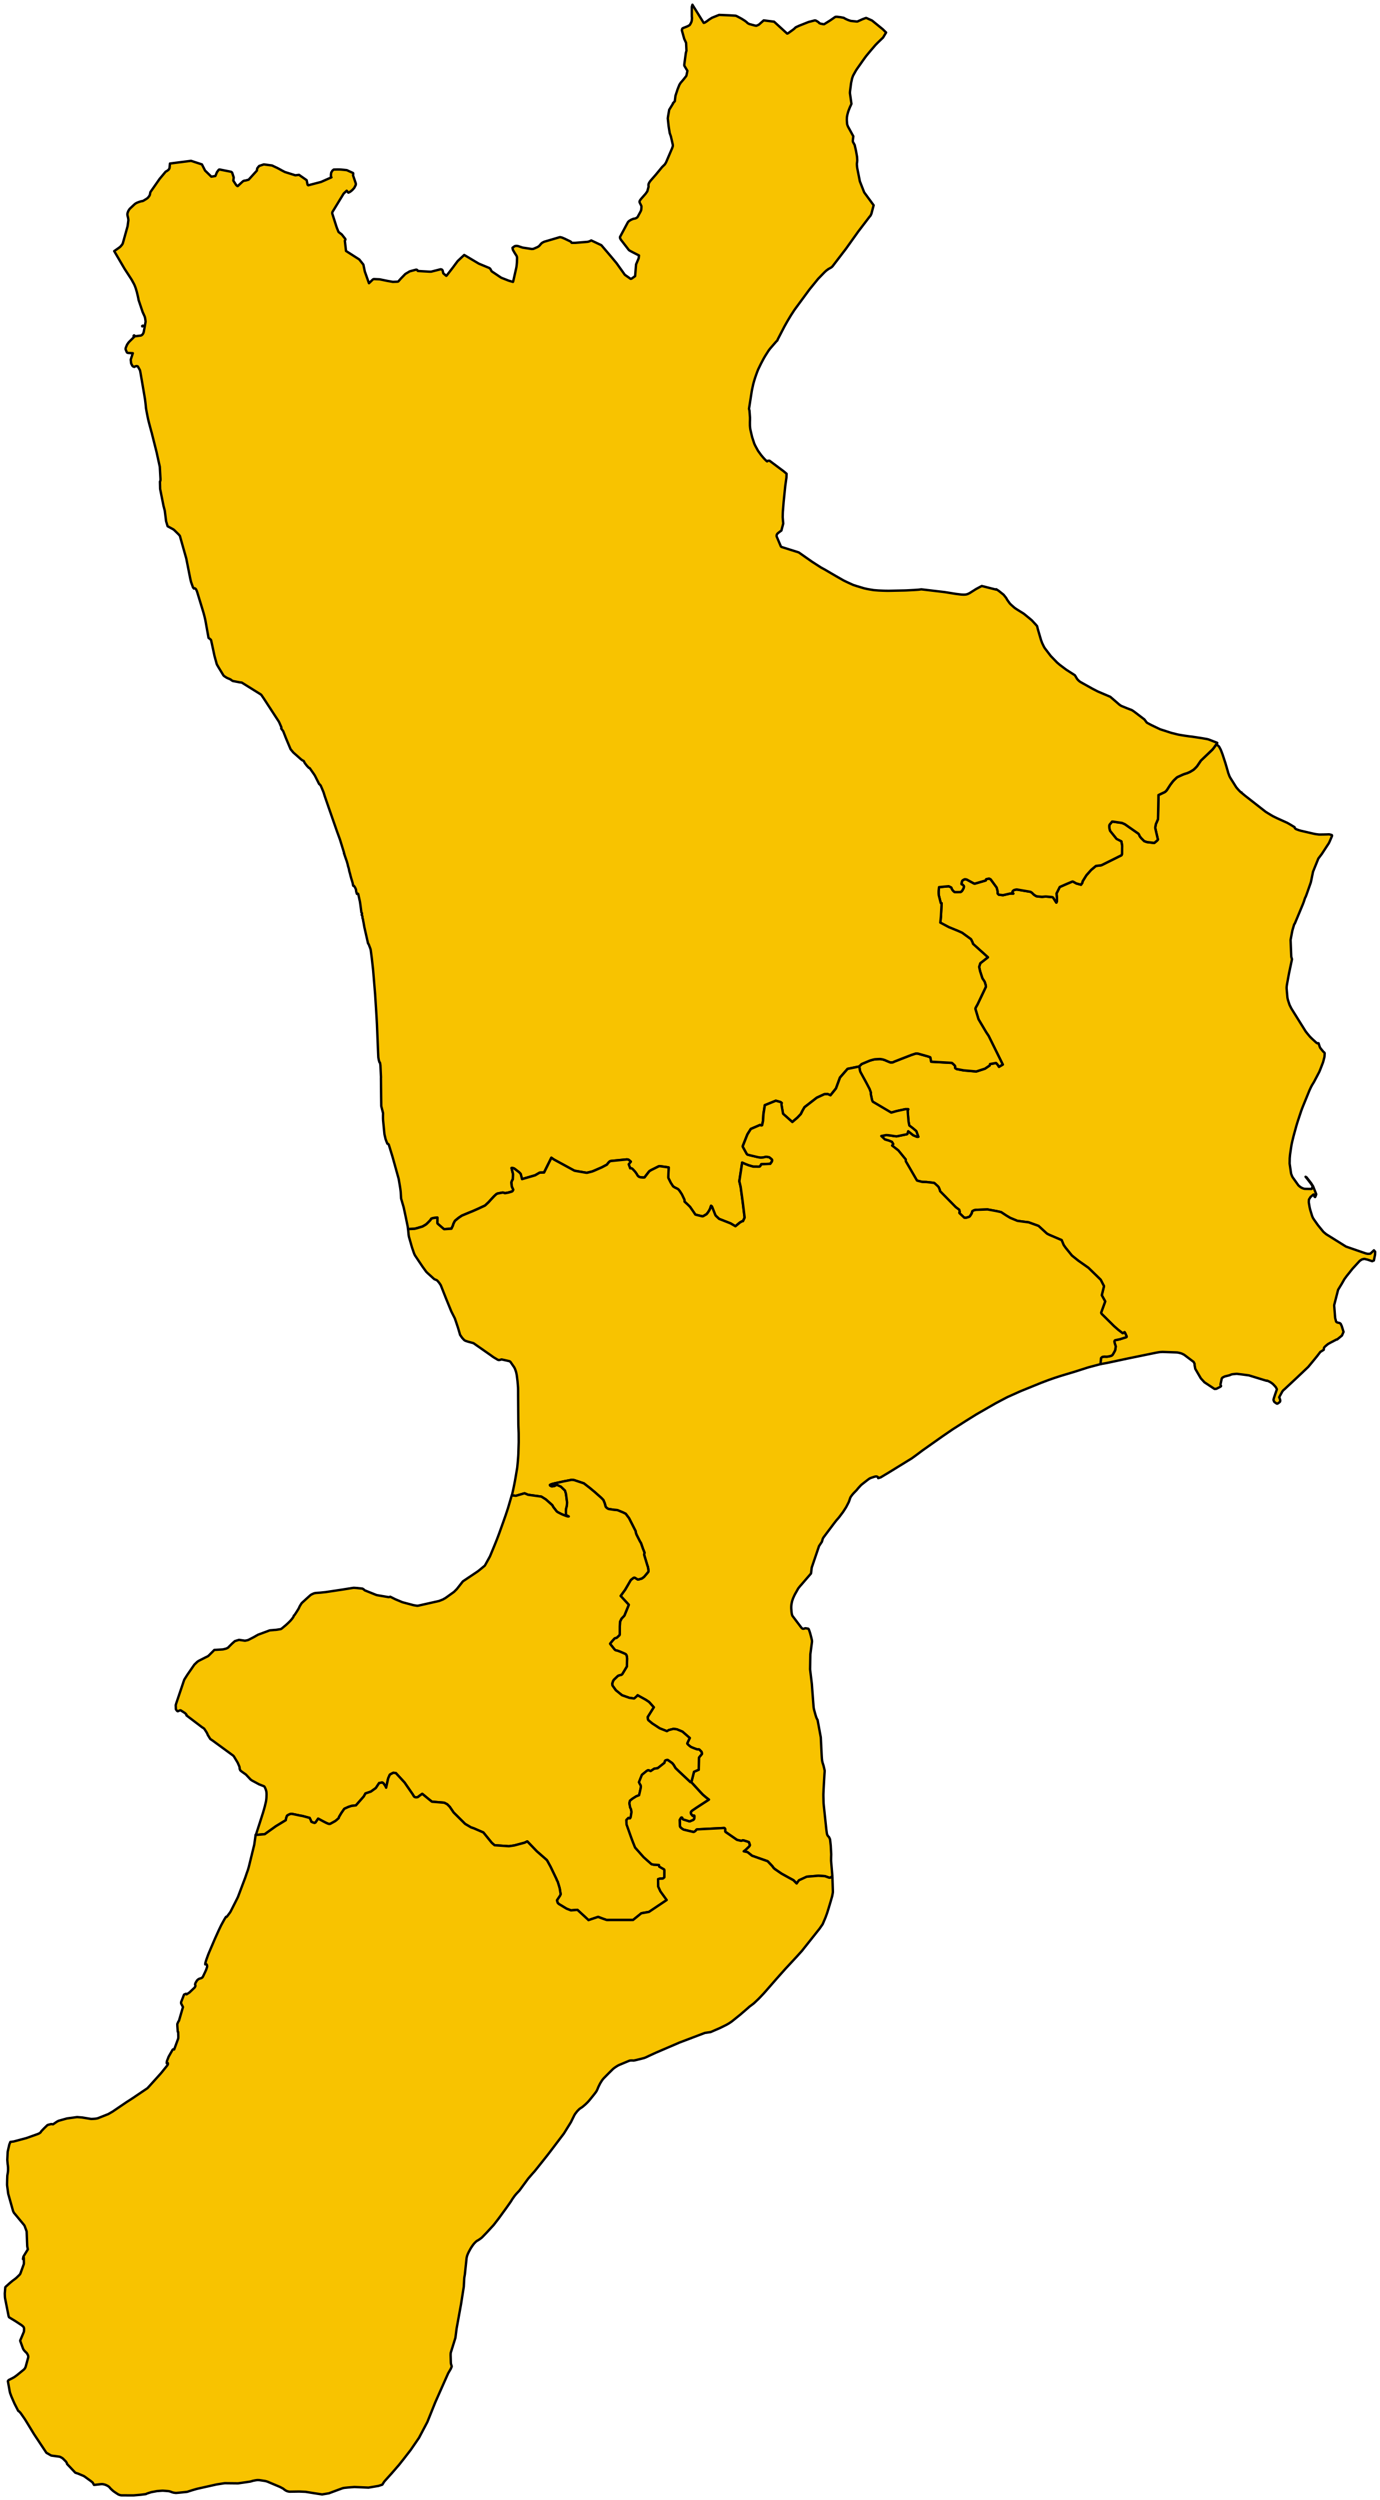 <?xml version="1.0" encoding="UTF-8" standalone="no"?>
<!-- Created with Inkscape (http://www.inkscape.org/) -->

<svg
   xmlns:svg="http://www.w3.org/2000/svg"
   xmlns="http://www.w3.org/2000/svg"
   version="1.1"
   viewBox="0 0 288.185 522"
   id="svg94950">
  <defs
     id="defs1272" />
  <g
     id="layer3"
     style="display:inline">
    <g
       transform="translate(-155.907,-39)"
       id="CUTRO"
       style="fill:#f8c300;fill-opacity:1;stroke:#000000;stroke-width:0.5;stroke-linejoin:round;stroke-miterlimit:4;stroke-opacity:1;stroke-dasharray:none;display:inline" />
    <g
       transform="translate(-155.907,-39)"
       id="CRUCOLI"
       style="fill:#f8c300;fill-opacity:1;stroke:#000000;stroke-width:0.5;stroke-linejoin:round;stroke-miterlimit:4;stroke-opacity:1;stroke-dasharray:none;display:inline" />
    <path
       d="m 259.259,165.428 0.038,0.112 0.694,0.575 4.325,3.381 0.062,0.039 1.017,0.622 0.174,0.099 0.314,0.178 0.577,0.284 0.365,0.174 0.068,0.031 1.951,0.882 0.587,0.338 0.908,0.549 0.026,0.061 0.011,0.058 0.019,0.057 0.018,0.051 0.224,0.177 0.084,0.044 0.509,0.182 0.115,0.036 0.217,0.063 0.069,0.02 0.13,0.03 2.305,0.533 0.227,0.051 0.106,0.024 0.387,0.076 0.603,0.075 0.063,0.006 0.089,8.1e-4 0.83,-0.008 0.77,-0.019 0.098,-0.005 0.286,-0.013 0.103,0.013 0.405,0.101 0.075,0.029 0.036,0.034 0.023,0.043 0.005,0.055 -0.004,0.045 -0.013,0.048 -0.023,0.057 -0.438,1.032 -0.157,0.33 -0.029,0.06 -1.489,2.278 -0.709,0.938 -1.104,2.733 -0.405,1.97 -0.013,0.06 -0.075,0.294 -0.802,2.276 -0.196,0.528 -0.086,0.194 -0.1,0.182 -4e-4,-2.6e-4 -0.091,0.284 -0.102,0.318 -0.201,0.559 -0.74,1.786 -0.99,2.362 -0.143,0.207 -0.287,0.966 -0.057,0.2 -0.033,0.134 -0.09,0.446 -0.275,1.46 -0.003,0.058 -5.2e-4,0.021 0.141,3.414 0.031,0.168 0.021,0.07 0.1,0.325 -0.625,2.965 -0.387,2.098 -0.018,0.107 -0.062,0.382 -0.03,0.287 -0.002,0.253 0.003,0.046 0.009,0.108 0.146,1.641 0.006,0.069 0.057,0.335 0.074,0.266 0.015,0.054 0.303,0.92 0.315,0.632 0.081,0.148 0.096,0.159 2.882,4.616 0.343,0.434 0.127,0.152 0.347,0.418 0.101,0.114 0.292,0.291 0.086,0.083 0.885,0.815 0.151,0.103 0.102,0.056 0.247,-0.018 0.252,0.765 0.113,0.232 0.272,0.338 0.256,0.312 0.157,0.182 0.067,0.044 0.086,0.068 0.079,0.144 -0.031,0.569 -0.023,0.241 -0.284,1.081 -0.582,1.514 -0.209,0.5 -1.079,2.05 -0.194,0.325 -0.222,0.359 -0.054,0.1 -0.171,0.319 -0.352,0.762 -1.426,3.495 -0.02,0.054 -0.246,0.656 -0.702,2.111 -0.284,0.913 -0.614,2.229 -0.145,0.601 -0.158,0.647 -0.126,0.582 -0.174,1.124 -0.141,0.98 -0.067,0.77 10e-4,0.069 -0.017,1 0.297,2.022 0.01,0.064 0.032,0.093 0.132,0.354 0.142,0.297 1.202,1.689 0.014,0.018 0.038,0.035 0.062,0.058 0.221,0.185 0.298,0.205 0.156,0.077 0.138,0.061 0.265,0.082 0.053,0.013 0.08,0.018 1.404,0.025 0.071,-0.017 0.197,-0.519 -0.375,-0.597 -0.607,-0.785 -0.499,-0.628 0.209,0.122 0.297,0.377 0.291,0.371 0.375,0.486 0.407,0.649 0.64,1.615 0.004,0.043 -0.065,0.214 -0.055,0.128 -0.066,0.151 -0.04,0.08 -0.071,-0.03 -0.084,-0.09 0.024,-0.019 0.022,-0.014 0.144,-0.15 -0.128,-0.141 -0.194,-0.09 -0.043,0.002 -0.024,-8.8e-4 -0.596,0.509 -0.328,0.515 -0.029,0.144 -0.021,0.47 0.081,0.477 0.097,0.562 0.098,0.423 0.137,0.464 0.25,0.811 0.108,0.302 0.112,0.236 0.235,0.362 0.784,1.113 1.113,1.366 0.111,0.108 0.514,0.431 4.096,2.558 0.064,0.033 1.16,0.403 2.983,1.028 0.378,0.072 0.181,-0.003 0.355,-0.03 0.749,-0.706 0.259,0.313 -0.027,0.613 -0.246,1.205 -0.351,0.151 -0.922,-0.316 -0.707,-0.172 -0.021,2.1e-4 -0.448,0.099 -0.265,0.148 -0.253,0.184 -1.493,1.627 -1.247,1.566 -0.444,0.603 -0.021,0.035 -0.012,0.019 -0.556,0.982 -0.702,1.145 -0.024,0.067 -0.023,0.066 -0.773,3.012 -0.009,0.044 -0.007,0.05 -0.005,0.043 -0.002,0.095 0.204,2.565 0.19,0.714 0.024,0.049 0.056,0.064 0.03,0.023 0.082,0.052 0.198,0.066 0.264,0.048 0.046,0.015 0.086,0.03 0.168,0.138 0.025,0.036 0.026,0.049 0.191,0.424 0.362,1.184 -0.333,0.768 -1.019,0.83 -0.029,0.003 -0.062,-0.022 -1.318,0.689 -0.435,0.239 -0.064,0.046 -0.209,0.167 -0.119,0.101 -0.259,0.227 -0.07,0.065 -0.079,0.088 -0.063,0.094 -0.014,0.032 -0.009,0.034 -0.054,0.38 -0.715,0.447 -0.651,0.853 -0.624,0.767 -1.237,1.497 -2.231,2.118 -2.743,2.563 -0.179,0.147 -0.04,0.035 -0.217,0.262 -0.525,0.959 -0.14,0.276 0.015,0.022 0.045,0.085 0.026,0.051 0.131,0.42 0.002,0.076 -0.012,0.159 -0.017,0.077 -0.045,0.051 -0.094,0.082 -0.139,0.121 -0.268,0.174 -0.111,0.01 -0.07,-0.038 -0.371,-0.247 -0.131,-0.119 -0.1,-0.223 -0.021,-0.074 -0.016,-0.059 -0.009,-0.064 0.014,-0.073 0.076,-0.303 0.306,-0.916 0.215,-0.609 0.034,-0.083 0.039,-0.155 0.015,-0.074 -0.193,-0.375 -0.029,-0.037 -0.133,-0.165 -0.292,-0.316 -0.03,-0.031 -0.185,-0.187 -0.213,-0.156 -0.119,-0.084 -0.057,-0.037 -0.17,-0.105 -0.085,-0.048 -0.131,-0.062 -0.259,-0.121 -0.027,-0.012 -0.043,-0.019 -0.119,-0.039 -0.037,0.004 -0.023,0.046 0.002,-10e-5 -3.091,-0.948 -0.239,-0.074 -0.309,-0.095 -0.089,-0.02 -1.511,-0.202 -0.975,-0.115 -0.21,0.013 -0.447,0.04 -0.304,0.036 -0.145,0.036 -0.046,0.012 -0.196,0.082 -0.059,0.025 -0.104,0.044 -0.022,0.012 -0.953,0.235 -0.152,0.066 -0.349,0.18 -0.032,0.029 -0.105,0.137 -0.026,0.035 -0.008,0.032 -0.26,1.22 0.061,0.226 0.031,0.022 0.029,0.029 6.1e-4,0.046 -0.021,0.041 -0.136,0.11 -0.818,0.418 -0.349,0.032 -0.059,-0.016 -0.018,-0.011 -2.061,-1.364 -0.759,-0.824 -1.16,-1.99 -0.159,-0.846 0.019,-0.148 4.9e-4,-0.021 -0.001,-0.017 -0.01,-0.022 -0.185,-0.366 -0.014,-0.023 -0.02,-0.017 -1.746,-1.318 -0.239,-0.17 -0.086,-0.047 -0.064,-0.033 -0.275,-0.137 -0.269,-0.095 -0.241,-0.06 -0.043,-0.011 -0.107,-0.024 -0.254,-0.051 -0.067,-0.006 -0.181,-0.013 -2.807,-0.099 -0.138,-5.8e-4 -0.15,0.009 -0.317,0.019 -0.057,0.006 -0.124,0.014 -0.596,0.1 -0.126,0.026 -5.878,1.205 -4.314,0.922 -1.338,0.24 -0.005,-0.192 0.006,-0.104 0.022,-0.248 0.069,-0.708 0.043,-0.046 0.075,-0.079 0.074,-0.07 0.079,-0.049 0.082,-0.026 0.075,-0.01 0.311,-0.034 0.103,0.002 0.109,0.011 0.136,-5.8e-4 0.136,-0.002 0.155,-0.012 0.168,-0.028 0.413,-0.09 0.12,-0.042 0.167,-0.065 0.085,-0.066 0.067,-0.068 0.11,-0.158 0.298,-0.529 0.102,-0.198 0.042,-0.09 0.019,-0.1 0.102,-0.657 -0.009,-0.072 -0.019,-0.072 -0.12,-0.368 -0.028,-0.072 -0.035,-0.133 -0.061,-0.283 -0.013,-0.076 0.049,-0.121 0.041,-0.073 0.068,-0.059 0.09,-0.019 0.921,-0.193 1.341,-0.428 0.061,-0.112 -0.023,-0.091 -0.262,-0.575 -0.044,-0.087 -0.048,-0.084 -0.061,-0.091 -9e-5,-3.1e-4 -0.299,0.19 -0.118,0.018 -0.948,-0.729 -0.842,-0.741 -2.554,-2.529 -0.062,-0.093 -0.027,-0.04 -0.042,-0.095 0.002,-0.08 0.846,-2.325 -0.72,-1.29 0.465,-1.894 -0.692,-1.339 -2.554,-2.488 -2.133,-1.501 -1.32,-1.058 -1.297,-1.601 -0.422,-0.598 -0.426,-1.03 -2.608,-1.113 -0.411,-0.209 -0.28,-0.234 -0.619,-0.577 -0.911,-0.834 -2.05,-0.741 -0.083,-0.013 -1.009,-0.126 -1.269,-0.174 -1.49,-0.614 -0.805,-0.483 -0.884,-0.577 -0.069,-0.053 -0.081,-0.052 -0.094,-0.048 -0.863,-0.192 -0.186,-0.037 -1.767,-0.326 -2.396,0.086 -0.4,0.081 -0.345,0.178 -0.042,0.075 -0.038,0.121 -0.008,0.076 -0.056,0.161 -0.039,0.087 -0.037,0.076 -0.262,0.405 -0.052,0.075 -0.066,0.057 -0.074,0.056 -0.063,0.03 -0.601,0.181 -0.248,-0.004 -0.097,-0.008 -0.022,-0.002 -0.933,-0.882 -0.066,-0.062 -0.035,-0.048 -0.009,-0.085 0.033,-0.085 0.048,-0.077 -0.101,-0.427 -0.724,-0.542 -3.278,-3.336 -0.015,-0.076 -0.026,-0.112 -0.017,-0.06 -0.078,-0.221 -0.108,-0.259 -0.081,-0.151 -0.146,-0.167 -0.599,-0.543 -0.058,-0.049 -0.056,-0.043 -0.083,-0.044 -0.061,-0.011 -0.103,-0.013 -1.403,-0.161 -0.825,-0.02 -0.09,-0.01 -0.882,-0.222 -0.198,-0.067 -2.334,-4.028 0.004,-0.345 -1.512,-1.855 -0.047,-0.053 -0.068,-0.056 -1.23,-0.953 0.237,-0.313 -0.277,-0.461 -0.544,-0.233 -0.917,-0.275 -0.758,-0.718 0.98,-0.19 0.082,-10e-4 0.428,0.025 0.094,0.012 0.509,0.07 0.628,0.102 0.375,0.042 0.147,0.003 2.068,-0.427 0.104,-0.038 0.041,-0.049 0.025,-0.069 0.136,-0.481 1.048,0.837 0.786,0.332 0.176,0.001 0.112,-0.008 -0.43,-1.182 -0.699,-0.59 -0.52,-0.402 -0.11,-0.075 -0.072,-0.048 -0.058,-0.068 -0.16,-0.808 -0.008,-0.102 -0.172,-2.047 0.003,-0.059 0.118,-0.376 -0.596,-0.005 -1.808,0.392 -1.147,0.326 -3.844,-2.269 -0.039,-0.06 -0.049,-0.102 -0.011,-0.026 -0.01,-0.023 -0.015,-0.036 -0.034,-0.091 -0.045,-0.175 -0.222,-1.079 -0.006,-0.108 0.005,-0.134 0.01,-0.09 -0.275,-0.752 -0.768,-1.458 -1.026,-1.873 -0.055,-0.1 -0.053,-0.097 -0.032,-0.086 -0.032,-0.101 -0.048,-0.175 -0.034,-0.219 -0.086,-0.575 0.16,-0.166 0.094,-0.097 0.246,-0.24 1.299,-0.547 0.381,-0.157 0.256,-0.082 0.182,-0.051 0.237,-0.065 0.196,-0.045 0.179,-0.036 0.093,-0.013 0.335,-0.024 0.515,-0.024 0.208,-0.001 0.071,0.008 0.099,0.013 0.339,0.062 0.08,0.02 0.357,0.112 0.14,0.057 0.108,0.052 0.78,0.328 0.123,0.046 0.408,0.005 0.114,-0.021 0.063,-0.013 0.155,-0.077 0.111,-0.057 1.548,-0.605 2.013,-0.781 0.903,-0.297 0.421,0.001 2.196,0.618 0.382,0.142 0.062,0.043 0.161,0.829 0.009,0.073 4.28,0.243 0.121,0.057 0.469,0.434 0.159,0.242 -0.046,0.104 0.009,0.095 0.019,0.099 0.036,0.089 0.281,0.169 1.462,0.277 2.564,0.226 0.099,-0.008 1.783,-0.574 0.973,-0.662 0.088,-0.303 1.149,-0.204 0.105,-0.013 0.05,0.047 0.106,0.105 0.148,0.18 0.062,0.077 0.108,0.163 0.128,0.223 0.795,-0.472 -2.947,-5.968 -0.525,-0.79 -1.595,-2.695 -0.625,-2.074 -0.019,-0.093 -9.1e-4,-0.082 0.023,-0.084 0.031,-0.081 0.238,-0.429 0.139,-0.243 1.276,-2.682 0.474,-0.997 -8.7e-4,0.001 -0.015,-0.308 -0.23,-0.744 -0.313,-0.488 -0.078,-0.097 -0.055,-0.097 -0.051,-0.108 -0.465,-1.427 -0.182,-0.828 -0.013,-0.078 0.222,-0.708 0.038,-0.069 1.569,-1.225 -3.114,-2.806 -0.077,-0.269 -0.32,-0.661 -0.056,-0.063 -1.81,-1.316 -0.756,-0.346 -2.035,-0.834 -1.77,-0.941 0.13,-1.306 0.145,-2.75 -0.093,0.032 -0.077,-0.041 -0.024,-0.07 -0.402,-1.591 -0.022,-0.284 -0.008,-0.13 0.002,-0.479 0.072,-0.683 0.017,-0.104 0.076,-0.009 1.115,-0.111 0.835,-0.072 0.529,0.264 0.033,0.049 0.024,0.077 0.026,0.082 0.022,0.062 0.118,0.206 0.107,0.14 0.066,0.077 0.124,0.115 0.14,0.124 0.25,0.038 0.869,-0.013 0.111,-0.002 0.125,-0.06 0.088,-0.052 0.071,-0.07 0.062,-0.064 0.061,-0.087 0.179,-0.31 0.064,-0.118 0.072,-0.222 0.014,-0.109 0,-0.094 -0.013,-0.095 -0.05,-0.056 -0.087,-0.092 -0.114,-0.105 -0.079,-0.037 -0.101,-0.03 -0.045,-0.036 -0.022,-0.065 0.01,-0.078 0.085,-0.373 0.016,-0.069 0.083,-0.161 0.082,-0.086 0.113,-0.064 0.145,-0.075 0.068,-0.034 0.091,-0.032 0.089,0.001 0.255,0.034 0.137,0.054 1.389,0.76 0.075,0.035 0.105,0.009 0.121,-0.002 2.204,-0.64 0.061,-0.221 0.048,-0.048 0.48,-0.108 0.131,-0.015 0.054,0.02 0.271,0.142 0.238,0.324 1.008,1.378 0.165,0.616 0.046,0.244 0.005,0.07 -0.004,0.081 0.008,0.245 0.045,0.05 0.18,0.188 0.878,0.102 1.513,-0.349 0.64,0.01 -0.122,-0.102 -0.051,-0.082 -0.024,-0.079 0.013,-0.101 0.025,-0.061 0.024,-0.054 0.144,-0.155 0.171,-0.104 0.061,-0.016 0.402,-0.092 0.116,0.002 2.784,0.474 0.088,0.031 0.291,0.191 0.175,0.195 0.257,0.228 0.354,0.224 0.058,0.034 0.073,0.025 0.195,0.037 0.065,0.012 0.9,0.077 0.302,-0.027 0.407,-0.038 0.234,0.011 0.118,0.01 1.072,0.102 0.104,0.053 0.083,0.059 0.664,1.039 0.051,-0.114 0.031,-0.076 0.04,-0.102 0.009,-0.352 -0.007,-0.309 -0.092,-0.95 0.681,-1.36 1.35,-0.595 1.205,-0.509 0.064,-0.022 0.078,-0.013 0.065,0.016 0.061,0.028 0.123,0.063 0.514,0.29 0.861,0.233 0.119,0.03 0.046,-0.064 0.22,-0.32 0.018,-0.054 0.061,-0.283 0.776,-1.247 0.992,-1.115 1,-0.837 0.074,-0.007 0.995,-0.121 0.074,-0.024 0.081,-0.028 4.106,-2.044 0.039,-0.059 0.072,-0.221 0.019,-0.102 0.019,-1.512 -0.002,-0.107 -0.17,-0.9 -0.999,-0.505 -1.325,-1.649 -0.032,-0.059 -0.03,-0.076 -0.019,-0.081 -0.081,-0.341 -0.015,-0.08 -0.018,-0.422 0.015,-0.114 0.03,-0.088 0.03,-0.084 0.523,-0.634 0.131,9e-4 1.942,0.286 0.597,0.268 2.798,1.955 0.08,0.091 0.05,0.061 0.086,0.199 0.052,0.123 0.047,0.084 0.055,0.085 0.16,0.201 0.088,0.107 0.613,0.615 0.571,0.201 1.508,0.183 0.089,-0.053 0.122,-0.098 0.329,-0.274 0.138,-0.142 0.061,-0.07 0.042,-0.069 -0.324,-1.381 -0.208,-0.911 -0.018,-0.149 0.003,-0.112 0.008,-0.085 0.114,-0.586 0.016,-0.072 0.048,-0.076 0.167,-0.389 0.186,-0.438 0.03,-0.086 0.083,-4.128 0.012,-0.877 1.256,-0.594 0.121,-0.067 0.232,-0.209 0.213,-0.269 0.19,-0.299 0.282,-0.441 0.201,-0.303 0.276,-0.362 0.269,-0.352 0.259,-0.274 0.521,-0.489 0.167,-0.11 1.081,-0.493 0.143,-0.058 0.295,-0.107 0.177,-0.058 0.159,-0.038 0.283,-0.107 0.359,-0.16 0.149,-0.077 0.16,-0.091 0.445,-0.274 0.116,-0.08 0.351,-0.329 0.233,-0.249 0.105,-0.108 0.813,-1.194 2.329,-2.225 0.084,-0.084 0.27,-0.329 0.163,-0.226 0.376,-0.531 0.397,0.285 0.078,0.076 0.092,0.096 0.036,0.048 0.036,0.066 0.249,0.462 0.019,0.037 0.017,0.038 0.02,0.046 0.044,0.112 0.245,0.628 0.03,0.082 0.065,0.185 0.02,0.059 0.563,1.719 0.501,1.72 0.053,0.211 0.025,0.077 0.028,0.085 0.252,0.661 0.039,0.073 0.163,0.29 0.096,0.153 1.071,1.703 0.047,0.07 0.376,0.441 0.423,0.444 0.176,0.155 0.02,0.017 0.076,-0.011 z"
       id="path5228"
       style="fill:#f8c300;fill-opacity:1;stroke:#000000;stroke-width:0.5;stroke-linejoin:round;stroke-miterlimit:4;stroke-opacity:1;stroke-dasharray:none;display:inline" />
  </g>
  <g
     id="layer1"
     style="display:inline">
    <path
       d="m 172.946,56.219 -0.159,0.108 -0.241,0.177 -0.36,0.334 -1.321,1.361 -1.714,2.103 -0.261,0.342 -2.759,3.75 -0.262,0.365 -0.668,1.026 -0.658,1.092 -0.181,0.311 -0.264,0.465 -0.313,0.565 -1.349,2.603 -0.083,0.176 -0.006,0.069 -0.249,0.242 -1.122,1.292 -0.149,0.176 -0.297,0.387 -0.021,0.031 -0.673,1.055 -0.036,0.058 -0.278,0.476 -0.366,0.683 -0.126,0.242 -0.122,0.235 -0.122,0.249 -0.406,0.833 -0.047,0.099 -0.058,0.143 -0.181,0.458 -0.066,0.185 -0.029,0.082 -0.255,0.715 -0.055,0.168 -0.11,0.349 -0.162,0.548 -0.048,0.171 -0.059,0.223 -0.064,0.284 -0.052,0.236 -0.143,0.661 -0.069,0.37 -0.569,3.642 0.094,0.335 0.109,1.381 0.006,0.123 -2.1e-4,0.201 0,0.191 -0.016,0.555 0.003,0.695 0.003,0.073 0.043,0.468 0.042,0.271 0.014,0.081 0.323,1.377 0.059,0.221 0.411,1.255 0.06,0.148 0.12,0.245 0.132,0.257 0.038,0.07 0.283,0.515 0.159,0.289 0.332,0.463 0.303,0.417 0.179,0.216 0.202,0.243 0.321,0.361 0.383,0.381 0.181,0.138 0.09,-0.104 0.189,-0.031 0.231,0 2.961,2.215 0.591,0.496 -0.029,0.819 -0.246,1.757 -1.7e-4,2.6e-4 -0.335,3.297 -0.17,2.128 -0.015,0.444 -0.013,0.644 0.071,0.87 0.046,0.436 -0.388,1.467 -0.227,0.167 -0.442,0.337 -0.059,0.053 -0.085,0.08 -0.074,0.094 -0.049,0.088 -0.04,0.083 -0.018,0.082 -0.008,0.058 -0.004,0.05 0.008,0.126 0.894,2.116 0.148,0.102 0.055,0.026 0.038,0.002 3.486,1.101 2.756,1.933 1.873,1.207 0.821,0.449 2.294,1.341 1.135,0.648 0.091,0.052 0.125,0.072 0.098,0.056 0.198,0.112 0.076,0.037 0.446,0.215 0.348,0.165 1.044,0.48 0.649,0.218 1.621,0.49 0.084,0.021 0.523,0.12 0.138,0.029 0.074,0.014 0.245,0.043 0.19,0.033 0.541,0.092 0.346,0.052 0.962,0.075 0.737,0.032 0.408,0.014 0.43,0.011 0.687,5e-4 0.136,-0.001 2.799,-0.058 0.204,-0.004 0.383,-0.014 0.081,-0.003 0.912,-0.048 0.511,-0.028 0.109,-0.006 0.376,-0.024 0.529,-0.038 0.627,-0.077 4.892,0.579 2.113,0.341 0.208,0.033 0.973,0.118 0.143,0.016 0.402,0.02 0.063,10e-4 0.201,-0.003 0.129,-0.008 0.068,-0.005 0.053,-0.005 0.04,-0.004 0.14,-0.033 0.208,-0.05 0.48,-0.232 0.074,-0.046 0.091,-0.063 1.136,-0.718 1.195,-0.639 2.989,0.754 0.008,-0.079 0.053,0.013 0.461,0.3 1.022,0.81 0.023,0.021 0.087,0.105 0.435,0.548 0.156,0.256 0.015,0.041 0.02,0.04 0.115,0.175 0.227,0.318 0.214,0.297 0.041,0.052 0.2,0.205 0.046,0.041 0.632,0.565 0.055,0.048 0.117,0.09 0.093,0.07 0.161,0.106 0.092,0.06 0.4,0.252 0.515,0.322 0.237,0.146 0.223,0.139 0.149,0.104 0.176,0.134 0.892,0.73 0.104,0.085 0.505,0.426 0.844,0.912 0.258,0.304 0.112,0.495 0.014,0.06 0.683,2.328 0.058,0.161 0.017,0.045 0.171,0.447 0.044,0.099 0.303,0.622 0.097,0.172 0.032,0.053 0.109,0.165 1.215,1.59 1.308,1.35 0.555,0.474 0.908,0.687 0.493,0.364 0.121,0.078 1.651,1.062 0.403,0.674 0.032,0.051 0.025,0.035 0.044,0.058 0.047,0.06 0.106,0.113 0.052,0.055 0.107,0.1 0.178,0.149 0.037,0.025 0.122,0.079 0.037,0.024 0.496,0.281 1.804,1.005 0.215,0.119 0.909,0.471 0.178,0.089 1.08,0.46 1.516,0.645 1.889,1.632 0.165,0.114 0.104,0.072 0.073,0.046 0.046,0.025 0.064,0.031 1.22,0.499 0.957,0.366 0.452,0.302 2.163,1.649 0.486,0.649 0.082,0.05 0.123,0.07 0.323,0.173 0.472,0.249 1.727,0.823 0.081,0.038 2.212,0.712 0.195,0.057 1.346,0.337 0.643,0.111 0.69,0.113 1.008,0.144 0.536,0.058 1.586,0.239 0.488,0.077 1.118,0.196 0.297,0.081 1.726,0.671 0.073,0.049 -0.032,0.079 -0.046,0.07 -0.061,0.068 -0.05,0.053 -0.022,0.022 -0.376,0.531 -0.163,0.226 -0.27,0.329 -0.084,0.084 -2.329,2.225 -0.813,1.194 -0.105,0.108 -0.233,0.249 -0.351,0.329 -0.116,0.08 -0.445,0.274 -0.16,0.091 -0.149,0.077 -0.359,0.16 -0.283,0.107 -0.159,0.038 -0.177,0.058 -0.295,0.107 -0.143,0.058 -1.081,0.493 -0.167,0.11 -0.521,0.489 -0.259,0.274 -0.269,0.352 -0.276,0.362 -0.201,0.303 -0.282,0.441 -0.19,0.299 -0.213,0.269 -0.232,0.209 -0.121,0.067 -1.256,0.594 -0.012,0.877 -0.083,4.128 -0.03,0.086 -0.186,0.438 -0.167,0.389 -0.048,0.076 -0.016,0.072 -0.114,0.586 -0.008,0.085 -0.003,0.112 0.018,0.149 0.208,0.911 0.324,1.381 -0.042,0.069 -0.061,0.07 -0.138,0.142 -0.329,0.274 -0.122,0.098 -0.089,0.053 -1.508,-0.183 -0.571,-0.201 -0.613,-0.615 -0.088,-0.107 -0.16,-0.201 -0.055,-0.085 -0.047,-0.084 -0.052,-0.123 -0.086,-0.199 -0.05,-0.061 -0.08,-0.091 -2.798,-1.955 -0.597,-0.268 -1.942,-0.286 -0.131,-9e-4 -0.523,0.634 -0.03,0.084 -0.03,0.088 -0.015,0.114 0.018,0.422 0.015,0.08 0.081,0.341 0.019,0.081 0.03,0.076 0.032,0.059 1.325,1.649 0.999,0.505 0.17,0.9 0.002,0.107 -0.019,1.512 -0.019,0.102 -0.072,0.221 -0.039,0.059 -4.106,2.044 -0.081,0.028 -0.074,0.024 -0.995,0.121 -0.074,0.007 -1,0.837 -0.992,1.115 -0.776,1.247 -0.061,0.283 -0.018,0.054 -0.22,0.32 -0.046,0.064 -0.119,-0.03 -0.861,-0.233 -0.514,-0.29 -0.123,-0.063 -0.061,-0.028 -0.065,-0.016 -0.078,0.013 -0.064,0.022 -1.205,0.509 -1.35,0.595 -0.681,1.36 0.092,0.95 0.007,0.309 -0.009,0.352 -0.04,0.102 -0.031,0.076 -0.051,0.114 -0.664,-1.039 -0.083,-0.059 -0.104,-0.053 -1.072,-0.102 -0.118,-0.01 -0.234,-0.011 -0.407,0.038 -0.302,0.027 -0.9,-0.077 -0.065,-0.012 -0.195,-0.037 -0.073,-0.025 -0.058,-0.034 -0.354,-0.224 -0.257,-0.228 -0.175,-0.195 -0.291,-0.191 -0.088,-0.031 -2.784,-0.474 -0.116,-0.002 -0.402,0.092 -0.061,0.016 -0.171,0.104 -0.144,0.155 -0.024,0.054 -0.025,0.061 -0.013,0.101 0.024,0.079 0.051,0.082 0.122,0.102 -0.64,-0.01 -1.513,0.349 -0.878,-0.102 -0.18,-0.188 -0.045,-0.05 -0.008,-0.245 0.004,-0.081 -0.005,-0.07 -0.046,-0.244 -0.165,-0.616 -1.008,-1.378 -0.238,-0.324 -0.271,-0.142 -0.054,-0.02 -0.131,0.015 -0.48,0.108 -0.048,0.048 -0.061,0.221 -2.204,0.64 -0.121,0.002 -0.105,-0.009 -0.075,-0.035 -1.389,-0.76 -0.137,-0.054 -0.255,-0.034 -0.089,-0.001 -0.091,0.032 -0.068,0.034 -0.145,0.075 -0.113,0.064 -0.082,0.086 -0.083,0.161 -0.016,0.069 -0.085,0.373 -0.01,0.078 0.022,0.065 0.045,0.036 0.101,0.03 0.079,0.037 0.114,0.105 0.087,0.092 0.05,0.056 0.013,0.095 0,0.094 -0.014,0.109 -0.072,0.222 -0.064,0.118 -0.179,0.31 -0.061,0.087 -0.062,0.064 -0.071,0.07 -0.088,0.052 -0.125,0.06 -0.111,0.002 -0.869,0.013 -0.25,-0.038 -0.14,-0.124 -0.124,-0.115 -0.066,-0.077 -0.107,-0.14 -0.118,-0.206 -0.022,-0.062 -0.026,-0.082 -0.024,-0.077 -0.033,-0.049 -0.529,-0.264 -0.835,0.072 -1.115,0.111 -0.076,0.009 -0.017,0.104 -0.072,0.683 -0.002,0.479 0.008,0.13 0.022,0.284 0.402,1.591 0.024,0.07 0.077,0.041 0.093,-0.032 -0.145,2.75 -0.13,1.306 1.77,0.941 2.035,0.834 0.756,0.346 1.81,1.316 0.056,0.063 0.32,0.661 0.077,0.269 3.114,2.806 -1.569,1.225 -0.038,0.069 -0.222,0.708 0.013,0.078 0.182,0.828 0.465,1.427 0.051,0.108 0.055,0.097 0.078,0.097 0.313,0.488 0.23,0.744 0.015,0.308 8.7e-4,-0.001 -0.474,0.997 -1.276,2.682 -0.139,0.243 -0.238,0.429 -0.031,0.081 -0.023,0.084 9.1e-4,0.082 0.019,0.093 0.625,2.074 1.595,2.695 0.525,0.79 2.947,5.968 -0.795,0.472 -0.128,-0.223 -0.108,-0.163 -0.062,-0.077 -0.148,-0.18 -0.106,-0.105 -0.05,-0.047 -0.105,0.013 -1.149,0.204 -0.088,0.303 -0.973,0.662 -1.783,0.574 -0.099,0.008 -2.564,-0.226 -1.462,-0.277 -0.281,-0.169 -0.036,-0.089 -0.019,-0.099 -0.009,-0.095 0.046,-0.104 -0.159,-0.242 -0.469,-0.434 -0.121,-0.057 -4.28,-0.243 -0.009,-0.073 -0.161,-0.829 -0.062,-0.043 -0.382,-0.142 -2.196,-0.618 -0.421,-0.001 -0.903,0.297 -2.013,0.781 -1.548,0.605 -0.111,0.057 -0.155,0.077 -0.063,0.013 -0.114,0.021 -0.408,-0.005 -0.123,-0.046 -0.78,-0.328 -0.108,-0.052 -0.14,-0.057 -0.357,-0.112 -0.08,-0.02 -0.339,-0.062 -0.099,-0.013 -0.071,-0.008 -0.208,10e-4 -0.515,0.024 -0.335,0.024 -0.093,0.013 -0.179,0.036 -0.196,0.045 -0.237,0.065 -0.182,0.051 -0.256,0.082 -0.381,0.157 -1.299,0.547 -0.246,0.24 -0.094,0.097 -0.16,0.166 -2.451,0.503 -1.578,1.811 -0.834,2.268 -1.151,1.433 -0.513,-0.229 -0.103,-0.015 -0.505,0.01 -0.103,0.003 -0.097,0.023 -1.544,0.715 -2.561,1.983 -0.405,0.702 -0.363,0.723 -0.7,0.737 -1.079,0.928 -1.852,-1.651 -0.066,-0.06 -0.027,-0.055 -0.327,-1.876 0.024,-0.272 0.04,-0.05 0.003,-0.004 -0.11,-0.096 -0.151,-0.106 -0.97,-0.275 -0.076,0.028 -2.225,0.903 -0.285,1.825 -0.09,1.391 -0.008,0.09 -0.17,0.806 -0.014,0.065 -0.007,0.004 -0.065,0.033 -0.097,0.013 -0.057,-0.005 -0.067,-0.027 -0.058,-0.026 -0.077,-0.037 -1.931,0.828 -0.703,1.12 -0.039,0.088 -0.914,2.31 -0.012,0.082 0.004,0.091 0.007,0.059 0.744,1.348 0.068,0.108 0.068,0.077 0.064,0.052 0.058,0.037 0.385,0.1 1.837,0.434 0.398,0.049 0.153,0.006 0.093,-0.004 0.435,-0.033 0.253,-0.065 0.086,-0.043 0.091,-0.005 0.084,-0.005 0.101,-0.002 0.009,4e-4 0.062,0.002 0.511,0.095 0.238,0.189 0.151,0.123 0.109,0.1 0.054,0.061 0.043,0.069 0.022,0.099 -0.025,0.13 -0.044,0.116 -0.061,0.115 -0.012,0.023 -0.269,0.364 -0.317,0.005 -0.771,0.038 -0.775,0.038 -0.073,0.141 -0.153,0.236 -0.081,0.068 -0.064,0.051 -0.075,0.003 -0.111,0.004 -0.445,-0.003 -0.699,-0.006 -0.947,-0.276 -0.62,-0.239 -0.726,-0.319 -0.592,3.885 0.27,1.147 0.409,2.972 0.427,3.472 -0.344,0.749 -0.063,-0.018 -0.076,0.022 -0.464,0.251 -0.076,0.06 -0.902,0.745 -0.998,-0.591 -2.415,-0.951 -0.413,-0.386 -0.171,-0.164 -0.045,-0.046 -0.048,-0.049 -0.062,-0.072 -0.075,-0.156 -0.671,-1.697 -0.181,-0.163 -0.172,0.525 -0.163,0.359 -0.305,0.493 -0.312,0.384 -0.557,0.33 -0.087,0.05 -0.156,0.056 -0.065,0.011 -1.108,-0.268 -0.365,-0.103 -0.47,-0.688 -0.643,-0.928 -0.523,-0.513 -0.626,-0.578 -0.001,-0.181 -0.002,-0.13 -0.007,-0.059 -0.548,-1.148 -0.369,-0.569 -0.156,-0.22 -0.066,-0.083 -0.081,-0.094 -0.125,-0.124 -0.265,-0.14 -0.05,-0.026 -0.06,-0.029 -0.287,-0.137 -0.291,-0.187 -0.087,-0.065 -0.478,-0.735 -0.474,-0.945 -0.03,-0.089 -0.015,-0.102 -8.9e-4,-0.069 0.082,-2.008 -1.862,-0.265 -0.221,0.043 -1.587,0.792 -0.252,0.154 -0.138,0.101 -0.133,0.169 -0.851,1.101 -0.297,0.017 -0.203,-0.015 -0.266,-0.021 -0.094,-0.016 -0.248,-0.083 -0.067,-0.024 -0.16,-0.135 -0.074,-0.077 -0.117,-0.174 -0.043,-0.082 -0.057,-0.105 -0.076,-0.115 -0.282,-0.389 -0.447,-0.48 -0.072,-0.068 -0.068,-0.052 -0.062,-0.037 -0.119,-0.055 -0.067,-0.018 -0.067,0.006 -0.101,0.028 -0.319,-0.859 0.449,-0.543 -0.041,-0.041 -0.27,-0.237 -0.081,-0.069 -0.121,-0.069 -0.071,-0.02 -0.078,-0.012 -0.113,-0.015 -0.07,-0.003 -3.319,0.33 -0.187,0.054 -0.206,0.177 -0.104,0.112 -0.056,0.062 -0.201,0.254 -0.045,0.086 -1.077,0.575 -1.764,0.769 -0.344,0.123 -0.939,0.233 -0.105,0.013 -0.195,-0.016 -0.082,-0.014 -2.239,-0.387 -0.081,-0.024 -4.286,-2.335 -0.308,-0.213 -0.152,-0.106 -0.049,-0.049 -1.529,3.09 -0.915,0.023 -0.959,0.56 -2.736,0.796 -0.016,-0.063 -0.225,-0.888 -0.032,-0.112 -0.041,-0.059 -0.05,-0.058 -0.211,-0.232 -1.012,-0.773 -0.05,-0.036 -0.086,-0.031 -0.067,-0.02 -0.073,-0.02 -0.088,-0.022 -0.126,-0.004 -0.106,0.006 0.276,1.118 0.018,0.074 0.014,0.159 -0.037,0.764 -0.014,0.233 -0.02,0.076 -0.049,0.043 -0.062,0.119 -0.02,0.039 -0.109,0.279 -0.02,0.079 0.007,0.131 0.055,0.598 0.007,0.068 0.02,0.083 0.295,0.658 -0.093,0.184 -0.043,0.077 -0.087,0.081 -0.093,0.051 -0.084,0.028 -0.573,0.165 -0.122,0.029 -0.625,0.114 -0.059,-0.003 -0.084,-0.037 -0.09,-0.037 -0.079,-0.022 -0.165,-0.034 -1.033,0.193 -0.141,0.051 -0.154,0.084 -0.053,0.041 -0.255,0.237 -0.047,0.044 -0.111,0.106 -0.283,0.298 -0.485,0.523 -0.368,0.41 -0.164,0.156 -0.162,0.154 -0.363,0.34 -0.051,0.043 -0.085,0.059 -1.383,0.645 -0.707,0.312 -0.49,0.217 -0.335,0.132 -0.401,0.163 -1.455,0.606 -0.69,0.461 -0.734,0.602 -0.066,0.1 -0.103,0.182 -0.097,0.195 -0.052,0.104 -0.041,0.092 -0.072,0.244 -0.046,0.13 -0.043,0.103 -0.187,0.38 -0.069,0.141 -1.482,0.097 -0.09,-0.019 -0.077,-0.064 -1.033,-0.893 -0.189,-0.167 -0.041,-0.053 -0.032,-0.091 0.014,-1.13 -0.641,0.068 -0.183,0.02 -0.425,0.126 -0.244,0.352 -0.467,0.484 -0.34,0.324 -0.203,0.143 -0.537,0.314 -0.057,0.03 -0.065,0.024 -1.099,0.33 -0.53,0.129 -0.047,0.003 -0.021,0.001 -1.268,0.052 -6.9e-4,-0.054 -0.002,-0.039 -0.06,-0.457 -0.468,-2.261 -0.37,-1.722 -0.536,-1.839 -0.079,-1.318 -0.022,-0.226 -0.006,-0.051 -0.062,-0.481 -0.018,-0.121 -0.082,-0.496 -0.112,-0.665 -0.1,-0.595 -0.038,-0.192 -1.24,-4.455 -0.073,-0.248 -0.725,-2.35 -0.118,-0.182 -0.08,-0.031 -0.028,-0.009 -0.021,0.003 -0.038,-0.005 -0.01,-0.008 -0.018,-0.027 -0.013,-0.02 -0.191,-0.47 -0.172,-0.473 -0.228,-0.979 -0.022,-0.21 -0.031,-0.309 -0.217,-2.239 -0.013,-0.138 -0.006,-0.122 -0.015,-0.318 -1.1e-4,-0.116 -0.001,-0.408 0.003,-0.205 0.003,-0.195 0.003,-0.123 0.003,-0.024 -0.376,-1.491 -0.032,-2.123 -0.038,-3.766 0.011,-0.101 -7.9e-4,-0.054 -0.113,-2.425 -0.016,-0.131 -0.008,-0.058 -0.051,-0.289 -0.025,-0.105 -0.025,-0.068 -0.074,-0.015 -0.036,-0.115 -0.017,-0.056 -0.088,-0.304 -0.096,-0.524 -0.01,-0.128 -0.035,-0.771 -0.143,-3.463 -0.105,-2.587 -0.08,-1.45 -0.076,-1.267 -0.142,-2.231 -0.083,-1.305 -0.421,-5.086 -0.272,-2.436 -0.212,-1.628 -0.031,-0.177 -0.023,-0.108 -0.007,-0.023 -0.331,-0.871 -0.034,-0.089 -0.05,-0.083 -0.052,-0.067 -0.044,-0.054 -0.776,-3.425 -0.19,-1.086 -0.033,-0.111 -0.058,-0.39 -0.024,-0.102 -0.047,-0.105 -0.028,-0.038 -0.015,-0.231 0.006,-0.059 -0.004,-0.089 -0.019,-0.064 -0.042,-0.09 -0.101,-0.196 0.033,-0.051 0.028,-0.075 8e-4,-0.075 -0.006,-0.116 -0.015,-0.044 -0.053,-0.072 -0.044,-0.038 -0.072,-0.556 -0.026,-0.215 -0.127,-0.944 -0.088,-0.576 -0.122,-0.542 -0.02,-0.091 -0.188,-0.863 -0.017,-0.068 -0.032,-0.054 -0.055,-0.027 -0.064,-0.011 -0.046,0.003 -0.006,0.036 -0.027,0.028 -0.041,-0.004 -0.038,-0.09 -0.011,-0.035 -0.021,-0.067 -0.092,-0.341 -0.025,-0.182 -0.007,-0.138 -0.019,-0.08 -0.178,-0.397 -0.2,-0.309 -0.043,-0.045 -0.046,-0.005 -0.053,0.014 -0.05,-0.032 -0.032,-0.134 -0.031,-0.142 -0.036,-0.206 -0.05,-0.199 -0.112,-0.384 -0.12,-0.374 -0.184,-0.661 -0.016,-0.062 -0.041,-0.198 -0.069,-0.242 -0.139,-0.49 -0.024,-0.155 -0.054,-0.262 -0.062,-0.248 -0.038,-0.106 -0.088,-0.283 -0.083,-0.393 -0.149,-0.509 -0.053,-0.165 -0.078,-0.215 -0.321,-0.927 -0.019,-0.066 -0.024,-0.093 -0.038,-0.162 -0.072,-0.054 0.029,-0.069 -0.052,-0.234 -0.076,-0.247 -0.741,-2.39 -0.636,-1.739 -0.612,-1.76 -1.057,-3.03 -0.864,-2.501 -0.249,-0.804 -0.046,-0.113 -0.072,-0.175 -0.427,-1.01 -0.04,-0.095 -0.214,-0.259 -0.132,-0.085 -0.149,-0.306 -0.74,-1.463 -0.218,-0.333 -0.794,-1.131 -0.06,-0.082 -0.064,-0.038 -0.077,0.004 -0.032,-0.017 -0.413,-0.435 -0.349,-0.449 -0.041,-0.058 -0.087,-0.123 -0.187,-0.37 -0.276,-0.139 -0.041,-0.024 -0.268,-0.205 -1.597,-1.416 -0.531,-0.639 -0.036,-0.047 -0.032,-0.074 -0.916,-2.183 -0.588,-1.499 -0.412,-0.546 0.037,-0.244 -0.433,-0.998 -0.121,-0.235 -3.123,-4.793 -0.513,-0.753 -0.14,-0.12 -3.946,-2.459 -0.367,-0.041 -0.274,-0.049 -1.191,-0.231 -0.088,-0.029 -0.342,-0.228 -0.012,-0.017 -0.029,-0.044 -0.811,-0.349 -0.503,-0.322 -0.055,-0.043 -0.134,-0.112 -0.059,-0.094 -1.034,-1.698 -0.314,-0.552 -0.008,-0.026 -0.009,-0.029 -0.436,-1.579 -0.033,-0.12 -0.075,-0.349 -0.247,-1.159 -0.172,-0.801 -0.158,-0.72 -0.045,-0.187 -0.021,-0.071 -0.022,-0.057 -0.027,-0.037 -0.027,-0.027 -0.181,-0.159 -0.269,-0.2 -0.662,-3.695 -0.199,-0.852 -0.21,-0.771 -0.305,-1.003 -0.999,-3.265 -0.08,-0.228 -0.164,-0.343 -0.116,-0.113 -0.117,-0.077 -0.102,-0.019 -0.102,0.063 -0.19,-0.235 -0.41,-1.156 -0.056,-0.234 -0.05,-0.213 -0.102,-0.475 -0.399,-2.01 -0.39,-1.965 -1.264,-4.467 -0.002,-0.014 -0.024,-0.112 -0.019,-0.048 -0.043,-0.085 -0.025,-0.04 -0.174,-0.206 -0.062,-0.062 -0.864,-0.853 -0.154,-0.129 -0.063,-0.047 -1.167,-0.637 -0.029,-0.013 -0.319,-1.046 -0.278,-2.217 -0.255,-0.967 -0.712,-3.554 -0.039,-1.547 0.014,-0.016 0.051,-0.097 0.007,-0.021 0.015,-0.056 0.007,-0.035 0.008,-0.076 0.007,-0.141 -0.004,-0.186 -0.136,-2.452 -0.676,-3.073 -1.048,-4.161 -0.021,-0.049 -0.034,-0.122 -0.377,-1.404 -0.121,-0.466 -0.056,-0.224 -0.124,-0.516 -0.072,-0.348 -0.199,-1.004 -0.129,-0.71 -0.022,-0.12 -0.01,-0.074 -0.03,-0.314 -0.013,-0.159 -0.055,-0.519 -0.097,-0.796 -0.152,-0.922 -0.446,-2.62 -0.351,-2.018 -0.061,-0.325 -0.021,-0.089 -0.022,-0.081 -0.011,-0.041 -0.052,-0.115 -0.349,-0.619 -0.038,-0.065 -0.021,-0.018 -0.023,-0.009 -0.22,-0.063 -0.301,0.083 -0.114,0.044 -0.059,0.063 -0.084,-0.026 -0.18,-0.08 -0.127,-0.108 -0.232,-0.438 -0.031,-0.08 -0.016,-0.075 -0.08,-0.702 0.437,-1.357 -1.005,-0.055 -0.04,-0.008 -0.182,-0.097 -0.073,-0.159 -0.174,-0.407 -0.033,-0.086 0.015,-0.263 0.037,-0.091 0.249,-0.611 0.316,-0.459 0.18,-0.194 1.103,-1.092 1.266,-0.164 0.065,-0.016 0.091,-0.043 0.109,-0.073 0.07,-0.071 0.069,-0.08 0.072,-0.098 0.079,-0.167 0.044,-0.115 0.031,-0.132 0.191,-1.017 0.18,-1.031 0.006,-0.055 -0.001,-0.065 -0.035,-0.27 -0.042,-0.302 -0.041,-0.186 -0.05,-0.201 -0.09,-0.208 -0.065,-0.143 -0.292,-0.643 -0.851,-2.529 -0.048,-0.312 -0.021,-0.097 -0.03,-0.141 -0.084,-0.374 -0.043,-0.181 -0.118,-0.492 -0.036,-0.135 -0.198,-0.654 -0.099,-0.294 -0.114,-0.278 -0.107,-0.255 -0.1,-0.19 -0.386,-0.712 -0.153,-0.248 -0.038,-0.062 -1.336,-2.052 -2.174,-3.712 -5.8e-4,7e-5 0.045,-0.029 0.292,-0.2 0.838,-0.596 0.06,-0.056 0.135,-0.132 0.258,-0.316 0.058,-0.073 0.045,-0.086 0.041,-0.085 0.03,-0.071 0.046,-0.155 0.947,-3.387 0.162,-1.232 0.003,-0.07 -0.026,-0.239 -0.034,-0.208 -0.082,-0.33 -0.023,-0.096 -0.024,-0.116 -0.018,-0.154 0.003,-0.108 0.014,-0.109 0.026,-0.1 0.033,-0.111 0.024,-0.074 0.029,-0.08 0.041,-0.104 0.086,-0.153 0.059,-0.103 0.032,-0.052 0.065,-0.092 0.043,-0.059 0.069,-0.082 0.846,-0.797 0.071,-0.065 0.135,-0.117 0.086,-0.066 0.073,-0.048 0.076,-0.046 0.071,-0.037 0.113,-0.054 0.32,-0.133 0.147,-0.05 0.452,-0.141 0.102,-0.006 0.162,-0.03 0.079,-0.028 0.096,-0.045 0.617,-0.374 0.15,-0.106 0.06,-0.044 0.073,-0.065 0.051,-0.05 0.058,-0.067 0.149,-0.202 0.054,-0.074 0.054,-0.078 0.026,-0.06 0.046,-0.107 0.018,-0.083 0.096,-0.486 1.926,-2.759 1.29,-1.538 0.077,-0.023 0.064,-0.031 0.06,-0.033 0.111,-0.081 0.051,-0.037 0.176,-0.132 0.067,-0.068 0.06,-0.09 0.065,-0.111 0.032,-0.065 0.027,-0.111 0.081,-0.885 1.226,-0.162 3.183,-0.403 2.271,0.747 0.649,1.278 1.312,1.281 0.841,-0.137 0.329,-0.794 0.036,-0.054 0.269,-0.368 0.062,-0.069 0.071,-0.056 0.062,-0.016 0.062,-0.004 2.379,0.473 0.082,0.045 0.125,0.1 0.058,0.122 0.299,0.922 -0.049,0.435 -0.025,0.142 -0.003,0.068 0.01,0.046 0.576,0.884 0.034,0.038 0.044,0.037 0.14,0.115 0.063,0.043 0.046,-0.003 0.943,-0.873 0.047,-0.042 0.099,-0.082 0.066,-0.05 0.06,-0.031 0.166,-0.05 0.247,-0.034 0.644,-0.17 1.73,-1.903 0.003,-0.05 2.2e-4,-0.004 0.041,-0.285 0.038,-0.135 0.043,-0.065 0.265,-0.334 0.077,-0.092 0.98,-0.328 1.718,0.225 1.119,0.529 0.725,0.387 0.062,0.043 0.086,0.047 0.682,0.357 2.183,0.685 0.776,-0.093 1.597,1.116 0.167,0.843 0.024,0.091 0.019,0.035 0.058,0.051 0.072,0.044 0.093,-0.024 2.576,-0.674 2.171,-0.962 -0.053,-0.049 -0.033,-0.049 -0.025,-0.068 -0.002,-0.063 0.004,-0.378 0.062,-0.385 0.028,-0.059 0.208,-0.335 0.05,-0.055 0.203,-0.16 0.052,-0.026 0.801,-0.016 0.373,0.002 0.352,0.023 0.57,0.054 0.588,0.062 0.066,0.02 1.229,0.565 0.036,0.02 0.031,0.065 0.006,0.134 -0.006,0.097 -0.037,0.177 0.557,1.644 0.022,0.074 0.005,0.141 -0.016,0.141 -0.04,0.097 -0.229,0.443 -0.05,0.096 -0.038,0.044 -0.237,0.262 -0.062,0.067 -0.071,0.075 -0.283,0.233 -0.099,0.073 -0.077,0.056 -0.15,0.093 -0.211,0.086 -0.347,-0.404 -0.536,0.503 -0.051,0.05 -0.048,0.052 -0.041,0.065 -2.253,3.692 -0.041,0.08 -0.029,0.084 -0.017,0.107 0.005,0.089 0.014,0.086 0.027,0.086 0.87,2.727 0.398,0.991 0.646,0.494 0.073,0.074 0.685,0.874 0.031,0.078 -0.014,0.126 -0.052,0.093 -0.054,0.093 0.249,2.136 2.731,1.745 0.05,0.041 0.814,1.023 0.031,0.041 0.297,1.428 0.867,2.453 0.736,-0.709 0.075,-0.071 0.072,-0.041 0.075,-0.035 0.074,-0.008 0.074,-0.002 1.025,0.048 0.123,0.007 1.604,0.33 1.131,0.197 0.95,-0.037 0.117,-0.019 0.053,-0.031 0.065,-0.054 0.495,-0.555 0.914,-0.942 0.036,-0.024 0.847,-0.507 0.049,-0.027 1.198,-0.32 0.141,-0.03 0.074,0.006 0.119,0.041 0.063,0.051 0.018,0.065 0.021,0.051 0.037,0.042 0.093,0.025 2.343,0.137 0.362,2.1e-4 1.981,-0.501 0.046,5e-4 0.136,0.034 0.11,0.054 0.044,0.054 0.082,0.103 0.08,0.333 0.061,0.26 0.033,0.043 0.588,0.487 0.078,-0.059 0.042,-0.049 0.138,-0.177 1.229,-1.589 0.033,-0.053 0.869,-1.164 1.254,-1.173 0.105,-0.091 3.058,1.819 2.216,0.92 0.174,0.163 0.263,0.474 0.036,0.047 1.311,0.88 0.619,0.416 0.133,0.066 1.428,0.562 0.074,0.026 0.408,0.12 0.119,0.035 0.129,0.036 0.214,0.059 0.06,-0.161 0.626,-2.765 0.016,-0.082 0.014,-0.069 0.038,-0.279 0.071,-0.693 0.009,-0.315 0.016,-0.679 -0.013,-0.102 -0.01,-0.057 -0.024,-0.081 -0.041,-0.118 -0.077,-0.14 -0.066,-0.091 -0.239,-0.37 -0.355,-0.612 -0.021,-0.048 -0.037,-0.093 -0.034,-0.154 -0.034,-0.192 0.026,-0.046 0.41,-0.287 0.051,-0.033 0.07,-0.018 0.198,-0.025 0.083,-0.003 0.276,0.026 0.097,0.027 0.882,0.296 1.916,0.297 0.324,-0.018 0.073,-0.027 0.725,-0.314 0.079,-0.04 0.079,-0.042 0.077,-0.041 0.056,-0.035 0.062,-0.047 0.231,-0.219 0.043,-0.056 0.059,-0.084 0.2,-0.218 0.148,-0.129 0.144,-0.088 0.152,-0.084 0.207,-0.087 3.19,-0.938 0.083,-0.005 0.089,0.011 0.117,0.025 0.148,0.041 0.102,0.031 0.522,0.224 1.188,0.57 0.084,0.059 0.06,0.073 0.033,0.061 0.071,0.08 0.043,0.01 0.72,-3e-4 2.533,-0.208 0.117,-0.022 0.115,-0.025 0.118,-0.037 0.147,-0.056 0.212,-0.111 0.082,-0.047 2.116,0.998 1.978,2.319 1.192,1.431 1.346,1.885 0.364,0.517 0.071,0.061 1.113,0.784 0.055,0.027 0.045,0.003 0.053,-0.011 0.092,-0.041 0.056,-0.025 0.058,-0.039 0.56,-0.401 0.062,-0.047 0.01,-0.065 0.083,-0.98 0.108,-1.395 0.547,-1.294 0.07,-0.583 -1.242,-0.63 -0.638,-0.342 -0.187,-0.12 -0.071,-0.065 -1.652,-2.14 -0.116,-0.212 -0.047,-0.104 -0.015,-0.095 -0.011,-0.081 0.012,-0.08 1.616,-3.017 0.035,-0.064 0.074,-0.081 0.069,-0.072 0.086,-0.079 0.122,-0.084 0.24,-0.147 0.131,-0.066 0.088,-0.039 0.21,-0.089 0.105,-0.034 0.055,-0.018 0.086,-0.016 0.113,-0.013 0.117,-0.026 0.163,-0.062 0.066,-0.028 0.086,-0.05 0.129,-0.099 0.047,-0.05 0.045,-0.05 0.042,-0.075 0.56,-1.034 0.073,-0.163 0.033,-0.079 0.027,-0.065 0.039,-0.351 0.02,-0.347 -0.003,-0.095 -0.032,-0.11 -0.171,-0.349 -0.103,-0.206 -0.051,-0.096 -0.031,-0.086 -0.009,-0.098 0.004,-0.099 0.055,-0.128 0.116,-0.183 0.067,-0.088 0.106,-0.134 0.93,-1.058 0.353,-0.509 0.259,-0.95 -0.026,-0.22 -0.002,-0.122 0.006,-0.103 0.002,-0.01 0.025,-0.11 0.051,-0.13 0.064,-0.129 0.083,-0.138 0.074,-0.116 0.102,-0.127 0.102,-0.125 0.086,-0.099 0.97,-1.111 1.288,-1.565 0.558,-0.546 0.033,-0.047 0.033,-0.05 0.177,-0.291 0.031,-0.06 0.038,-0.082 1.228,-2.872 0.109,-0.311 0.023,-0.093 0.005,-0.063 0.005,-0.07 8.8e-4,-0.061 -0.009,-0.072 -0.015,-0.114 -0.368,-1.603 -0.042,-0.139 -0.137,-0.392 -0.078,-0.209 -0.232,-1.454 -0.174,-1.622 0.003,-0.059 0.067,-0.451 0.227,-1.3 0.794,-1.282 -0.034,-0.051 0.411,-0.454 0.138,-1.148 0.447,-1.353 0.379,-0.941 0.288,-0.448 0.089,-0.092 0.069,-0.077 0.08,-0.093 0.379,-0.448 0.48,-0.612 0.034,-0.056 0.023,-0.037 0.025,-0.082 0.201,-0.951 -0.234,-0.381 -0.361,-0.604 -0.041,-0.083 -0.018,-0.087 0,-0.122 0.008,-0.094 0.024,-0.189 0.267,-2.004 0.022,-0.153 0.034,-0.147 0.061,-0.215 0.038,-0.101 -0.078,-1.652 -0.388,-0.847 -0.494,-1.77 0.012,-0.101 0.052,-0.211 0.079,-0.116 0.125,-0.061 0.82,-0.322 0.277,-0.132 0.221,-0.139 0.059,-0.052 0.041,-0.052 0.135,-0.227 0.044,-0.081 0.127,-0.271 0.032,-0.12 0.027,-0.102 0.024,-0.145 0.026,-0.273 0.01,-0.225 -0.009,-0.095 -0.022,-0.105 -0.006,-0.713 0.003,-1.346 0.014,-0.057 0.117,-0.414 0.056,0.102 0.114,0.183 2.182,3.508 0.101,-0.016 0.144,-0.054 0.095,-0.059 0.295,-0.195 0.119,-0.081 0.127,-0.097 0.115,-0.093 0.375,-0.246 0.303,-0.192 0.115,-0.058 1.201,-0.483 0.107,-0.041 0.081,-0.028 0.075,-0.022 2.197,0.093 1.214,0.076 0.18,0.058 0.929,0.492 0.118,0.064 0.637,0.402 0.436,0.319 0.111,0.126 0.107,0.088 0.101,0.063 0.104,0.058 0.108,0.058 0.118,0.038 1.145,0.305 0.244,0.03 0.46,-0.201 0.071,-0.048 0.998,-0.877 2.168,0.274 2.72,2.481 0.097,-0.014 0.06,-0.028 0.205,-0.134 0.958,-0.694 0.082,-0.061 0.091,-0.085 0.301,-0.29 0.685,-0.316 2,-0.798 1.301,-0.331 0.14,0.019 0.108,0.034 0.139,0.074 0.312,0.203 0.059,0.039 0.06,0.05 0.04,0.051 0.073,0.096 0.26,0.107 0.569,0.115 0.138,0.013 0.084,-0.021 1.304,-0.823 0.993,-0.691 0.324,-0.022 0.717,0.082 0.648,0.117 0.068,0.021 0.091,0.047 0.034,0.021 0.04,0.025 0.097,0.057 0.097,0.05 0.238,0.118 0.338,0.143 0.364,0.128 0.117,0.037 0.083,0.021 1.244,0.126 0.111,-0.007 0.103,-0.037 0.445,-0.201 0.443,-0.202 0.082,-0.037 0.665,-0.247 0.101,-0.023 0.123,0.048 0.953,0.427 0.163,0.078 2.239,1.82 0.684,0.675 -0.633,1.052 -1.125,1.084 -0.45,0.458 -0.889,1.035 -0.828,0.99 -0.209,0.257 -0.069,0.088 -0.25,0.339 -0.285,0.395 -1.292,1.835 -0.113,0.163 -0.124,0.19 -0.048,0.078 -0.478,0.861 -0.08,0.144 -0.056,0.128 -0.057,0.161 -0.085,0.244 -0.04,0.136 -0.2,0.916 -0.214,1.662 -0.008,0.083 -0.013,0.185 -0.005,0.079 0.001,0.102 0.009,0.073 0.308,2.16 -0.075,0.16 -0.256,0.559 -0.027,0.067 -0.175,0.446 -0.062,0.161 -0.083,0.241 -0.02,0.061 -0.052,0.177 -0.032,0.119 -0.017,0.069 -0.07,0.276 -0.036,0.199 -0.045,0.263 -0.006,0.168 -0.012,0.374 0.011,0.19 0.044,0.626 0.011,0.092 0.023,0.08 0.055,0.152 0.055,0.152 0.032,0.078 0.042,0.083 1.083,1.972 -0.097,0.824 -0.007,0.14 0.009,0.133 0.03,0.094 0.275,0.497 0.069,0.12 0.281,1.237 0.218,1.228 0.037,0.565 0.006,0.11 -0.002,0.133 -0.025,0.3 -0.04,0.255 -0.011,0.172 0.031,0.469 0.041,0.331 0.014,0.09 0.539,2.71 0.867,2.212 0.071,0.136 0.05,0.07 1.892,2.579 -0.457,1.725 -0.014,0.045 -0.045,0.107 -0.045,0.095 -0.056,0.116 -0.075,0.126 -0.03,0.04 -0.123,0.128 -2.388,3.129 -2.53,3.547 -2.781,3.632 -0.061,0.073 -0.121,0.117 -0.054,0.049 -0.066,0.049 -0.125,0.073 -0.483,0.273 -0.044,0.015 z M 29.73,68.146 l 0.016,-0.006 0.024,-0.013 0.029,-0.046 0.032,-0.012 0.046,3e-4 0.027,-0.034 0.018,-0.019 -0.013,-0.014 -0.043,-0.015 -0.034,-0.005 -0.019,0.022 -0.024,0.024 -0.044,0.009 -0.034,0.008 -0.018,0.01 0.009,0.026 0.01,0.035 -0.003,0.029 0.021,-0.002 -2e-4,7e-4 z m -1.75,2.021 0.048,-0.025 0.023,-0.03 0.022,-0.033 0.014,-0.013 -0.013,-0.013 -0.022,-0.011 -0.025,-0.017 -0.015,-0.013 -0.023,0.007 -0.027,0.007 -0.017,0.023 -0.01,0.015 -0.009,0.014 0.006,0.02 -0.024,0.026 -0.021,0.038 0.021,0.002 0.014,0.002 0.029,0.002 0.03,-0.004 -5e-4,0.001 z"
       id="path5199"
       style="fill:#f8c300;fill-opacity:1;stroke:#000000;stroke-width:0.5;stroke-linejoin:round;stroke-miterlimit:4;stroke-opacity:1;stroke-dasharray:none;display:inline" />
  </g>
  <g
     id="layer4"
     style="display:inline">
    <path
       d="m 170.713,359.08 -0.134,-0.258 -0.078,-0.176 -0.057,-0.15 -0.123,-0.386 -0.257,-0.92 -0.073,-0.284 -0.044,-0.209 -0.04,-0.246 -0.009,-0.097 -0.305,-3.993 -0.05,-0.738 -0.373,-3.102 0.057,-3.144 0.341,-2.584 -0.001,-0.176 -0.001,-0.031 -0.004,-0.042 -0.02,-0.138 -0.027,-0.12 -0.089,-0.384 -0.212,-0.799 -0.046,-0.166 -0.158,-0.472 -0.046,-0.124 -0.09,-0.21 -0.046,-0.052 -0.044,-0.035 -0.042,-0.012 -0.516,-0.081 -0.038,-0.003 -0.043,0.008 -0.045,0.011 -0.043,0.013 -0.041,0.02 -0.061,0.028 -0.047,0.015 -0.056,0.008 -0.125,0.016 -0.1,-0.018 -0.046,-0.017 -0.068,-0.048 -0.051,-0.044 -0.048,-0.043 -0.02,-0.021 -0.022,-0.025 -0.059,-0.068 -1.832,-2.425 -0.023,-0.055 -0.052,-0.154 -0.043,-0.137 -0.07,-0.439 -0.007,-0.084 -0.02,-0.248 -0.032,-0.486 0.005,-0.39 0.009,-0.129 0.03,-0.264 0.005,-0.044 0.106,-0.523 0.009,-0.04 0.023,-0.081 0.066,-0.217 0.018,-0.051 0.107,-0.295 0.025,-0.068 0.019,-0.044 0.131,-0.295 0.056,-0.119 0.128,-0.272 0.678,-1.206 0.025,-0.04 0.048,-0.071 0.019,-0.027 0.023,-0.031 0.083,-0.104 0.297,-0.369 0.061,-0.066 0.071,-0.072 2.086,-2.421 0.15,-1.232 0.028,-0.083 1.494,-4.398 0.602,-0.911 0.164,-0.569 0.018,-0.054 0.13,-0.25 2.158,-2.878 0.08,-0.103 0.442,-0.573 0.353,-0.398 0.189,-0.226 0.057,-0.07 0.804,-1.065 0.235,-0.363 0.407,-0.63 0.098,-0.186 0.268,-0.513 0.224,-0.445 0.142,-0.403 0.101,-0.301 0.062,-0.161 0.034,-0.084 0.029,-0.056 0.085,-0.123 0.061,-0.088 0.145,-0.2 0.107,-0.13 0.116,-0.137 0.074,-0.087 0.681,-0.701 0.297,-0.368 0.388,-0.424 0.134,-0.147 0.168,-0.166 1.109,-0.868 0.094,-0.071 0.307,-0.233 0.239,-0.158 0.283,-0.117 0.739,-0.243 0.261,-0.048 0.11,0.012 0.059,0.011 0.098,0.022 0.126,0.095 0.066,0.05 0.014,0.03 0.001,0.067 -0.006,0.074 0.517,-0.161 1.638,-0.982 4.859,-2.99 1.037,-0.752 1.216,-0.913 4.09,-2.886 2.149,-1.476 2.857,-1.823 2.122,-1.323 4.051,-2.33 1.077,-0.57 1.235,-0.646 0.223,-0.11 2.627,-1.18 4.351,-1.769 1.487,-0.561 1.079,-0.381 0.233,-0.079 1.235,-0.403 1.569,-0.47 1.382,-0.413 2.844,-0.911 2.569,-0.681 -0.006,-0.192 0.006,-0.104 0.022,-0.248 0.069,-0.708 0.043,-0.046 0.075,-0.079 0.074,-0.07 0.079,-0.049 0.082,-0.026 0.075,-0.01 0.311,-0.034 0.103,0.002 0.109,0.011 0.136,-5.8e-4 0.136,-0.002 0.155,-0.012 0.168,-0.028 0.413,-0.09 0.12,-0.042 0.167,-0.065 0.085,-0.066 0.067,-0.068 0.11,-0.158 0.298,-0.529 0.102,-0.198 0.042,-0.09 0.019,-0.1 0.102,-0.657 -0.009,-0.072 -0.019,-0.072 -0.12,-0.368 -0.028,-0.072 -0.035,-0.133 -0.061,-0.283 -0.013,-0.076 0.049,-0.121 0.041,-0.073 0.068,-0.059 0.09,-0.019 0.921,-0.193 1.341,-0.428 0.061,-0.112 -0.023,-0.091 -0.262,-0.575 -0.044,-0.087 -0.048,-0.084 -0.061,-0.091 -9e-5,-3.1e-4 -0.299,0.19 -0.118,0.018 -0.948,-0.729 -0.842,-0.741 -2.554,-2.529 -0.062,-0.093 -0.027,-0.04 -0.042,-0.095 0.002,-0.08 0.846,-2.325 -0.72,-1.29 0.465,-1.894 -0.692,-1.339 -2.554,-2.488 -2.133,-1.501 -1.32,-1.058 -1.297,-1.601 -0.422,-0.598 -0.426,-1.03 -2.608,-1.113 -0.411,-0.209 -0.28,-0.234 -0.619,-0.577 -0.911,-0.834 -2.05,-0.741 -0.083,-0.013 -1.009,-0.126 -1.269,-0.174 -1.49,-0.614 -0.805,-0.483 -0.884,-0.577 -0.069,-0.053 -0.081,-0.052 -0.094,-0.048 -0.863,-0.192 -0.186,-0.037 -1.767,-0.326 -2.396,0.086 -0.4,0.081 -0.345,0.178 -0.042,0.075 -0.038,0.121 -0.008,0.076 -0.056,0.161 -0.039,0.087 -0.037,0.076 -0.262,0.405 -0.052,0.075 -0.066,0.057 -0.074,0.056 -0.063,0.03 -0.601,0.181 -0.248,-0.004 -0.097,-0.008 -0.022,-0.002 -0.933,-0.882 -0.066,-0.062 -0.035,-0.048 -0.009,-0.085 0.033,-0.085 0.048,-0.077 -0.101,-0.427 -0.724,-0.542 -3.278,-3.336 -0.015,-0.076 -0.026,-0.112 -0.017,-0.06 -0.078,-0.221 -0.108,-0.259 -0.081,-0.151 -0.146,-0.167 -0.599,-0.543 -0.058,-0.049 -0.056,-0.043 -0.083,-0.044 -0.061,-0.011 -0.103,-0.013 -1.403,-0.161 -0.825,-0.02 -0.09,-0.01 -0.882,-0.222 -0.198,-0.067 -2.334,-4.028 0.004,-0.345 -1.512,-1.855 -0.047,-0.053 -0.068,-0.056 -1.23,-0.953 0.237,-0.313 -0.277,-0.461 -0.544,-0.233 -0.917,-0.275 -0.758,-0.718 0.98,-0.19 0.082,-0.001 0.428,0.025 0.094,0.012 0.509,0.07 0.628,0.102 0.375,0.042 0.147,0.003 2.068,-0.427 0.104,-0.038 0.041,-0.049 0.025,-0.069 0.136,-0.481 1.048,0.837 0.786,0.332 0.176,0.001 0.112,-0.008 -0.43,-1.182 -0.699,-0.59 -0.52,-0.402 -0.11,-0.075 -0.072,-0.048 -0.058,-0.068 -0.16,-0.808 -0.008,-0.102 -0.172,-2.047 0.003,-0.059 0.118,-0.376 -0.596,-0.005 -1.808,0.392 -1.147,0.326 -3.844,-2.269 -0.039,-0.06 -0.049,-0.102 -0.011,-0.026 -0.01,-0.023 -0.015,-0.036 -0.034,-0.091 -0.045,-0.175 -0.222,-1.079 -0.006,-0.108 0.005,-0.134 0.01,-0.09 -0.275,-0.752 -0.768,-1.458 -1.026,-1.873 -0.055,-0.1 -0.053,-0.097 -0.032,-0.086 -0.032,-0.101 -0.048,-0.175 -0.034,-0.219 -0.086,-0.574 -2.451,0.503 -1.578,1.811 -0.834,2.268 -1.151,1.433 -0.513,-0.229 -0.103,-0.015 -0.505,0.01 -0.103,0.003 -0.097,0.023 -1.544,0.715 -2.561,1.983 -0.405,0.702 -0.363,0.723 -0.7,0.737 -1.079,0.928 -1.852,-1.651 -0.066,-0.06 -0.027,-0.055 -0.327,-1.876 0.024,-0.272 0.04,-0.05 0.003,-0.004 -0.11,-0.096 -0.151,-0.106 -0.97,-0.275 -0.076,0.028 -2.225,0.903 -0.285,1.825 -0.09,1.391 -0.008,0.09 -0.17,0.806 -0.014,0.065 -0.007,0.004 -0.065,0.033 -0.097,0.013 -0.057,-0.005 -0.067,-0.027 -0.058,-0.026 -0.077,-0.037 -1.931,0.828 -0.703,1.12 -0.039,0.088 -0.914,2.31 -0.012,0.082 0.004,0.091 0.007,0.059 0.744,1.348 0.068,0.108 0.068,0.077 0.064,0.052 0.058,0.037 0.385,0.1 1.837,0.434 0.398,0.049 0.153,0.006 0.093,-0.004 0.435,-0.033 0.253,-0.065 0.086,-0.043 0.091,-0.005 0.084,-0.005 0.101,-0.002 0.009,4e-4 0.062,0.002 0.511,0.095 0.238,0.189 0.151,0.123 0.109,0.1 0.054,0.061 0.043,0.069 0.022,0.099 -0.025,0.13 -0.044,0.116 -0.061,0.115 -0.012,0.023 -0.269,0.364 -0.317,0.005 -0.771,0.038 -0.775,0.038 -0.073,0.141 -0.153,0.236 -0.081,0.068 -0.064,0.051 -0.075,0.003 -0.111,0.004 -0.445,-0.003 -0.699,-0.006 -0.947,-0.276 -0.62,-0.239 -0.726,-0.319 -0.592,3.885 0.27,1.147 0.409,2.972 0.427,3.472 -0.344,0.749 -0.063,-0.018 -0.076,0.022 -0.464,0.251 -0.076,0.06 -0.902,0.745 -0.998,-0.591 -2.415,-0.951 -0.413,-0.386 -0.171,-0.164 -0.045,-0.046 -0.048,-0.049 -0.062,-0.072 -0.075,-0.156 -0.671,-1.697 -0.181,-0.163 -0.172,0.525 -0.163,0.359 -0.305,0.493 -0.312,0.384 -0.557,0.33 -0.087,0.05 -0.156,0.056 -0.065,0.011 -1.108,-0.268 -0.365,-0.103 -0.47,-0.688 -0.643,-0.928 -0.523,-0.513 -0.626,-0.578 -0.001,-0.181 -0.002,-0.13 -0.007,-0.059 -0.548,-1.148 -0.369,-0.569 -0.156,-0.22 -0.066,-0.083 -0.081,-0.094 -0.125,-0.124 -0.265,-0.14 -0.05,-0.026 -0.06,-0.029 -0.287,-0.137 -0.291,-0.187 -0.087,-0.065 -0.478,-0.735 -0.474,-0.945 -0.03,-0.089 -0.015,-0.102 -8.9e-4,-0.069 0.082,-2.008 -1.862,-0.265 -0.221,0.043 -1.587,0.792 -0.252,0.154 -0.138,0.101 -0.133,0.169 -0.851,1.101 -0.297,0.017 -0.203,-0.015 -0.266,-0.021 -0.094,-0.016 -0.248,-0.083 -0.067,-0.024 -0.16,-0.135 -0.074,-0.077 -0.117,-0.174 -0.043,-0.082 -0.057,-0.105 -0.076,-0.115 -0.282,-0.389 -0.447,-0.48 -0.072,-0.068 -0.068,-0.052 -0.062,-0.037 -0.119,-0.055 -0.067,-0.018 -0.067,0.006 -0.101,0.028 -0.319,-0.859 0.449,-0.543 -0.041,-0.041 -0.27,-0.237 -0.081,-0.069 -0.121,-0.069 -0.071,-0.02 -0.078,-0.012 -0.113,-0.015 -0.07,-0.003 -3.319,0.33 -0.187,0.054 -0.206,0.177 -0.104,0.112 -0.056,0.062 -0.201,0.254 -0.045,0.086 -1.077,0.575 -1.764,0.769 -0.344,0.123 -0.939,0.233 -0.105,0.013 -0.195,-0.016 -0.082,-0.014 -2.239,-0.387 -0.081,-0.024 -4.286,-2.335 -0.308,-0.213 -0.152,-0.106 -0.049,-0.049 -1.529,3.09 -0.915,0.023 -0.959,0.56 -2.736,0.796 -0.016,-0.063 -0.225,-0.888 -0.032,-0.112 -0.041,-0.059 -0.05,-0.058 -0.211,-0.232 -1.012,-0.773 -0.05,-0.036 -0.086,-0.031 -0.067,-0.02 -0.073,-0.02 -0.088,-0.022 -0.126,-0.004 -0.106,0.006 0.276,1.118 0.018,0.074 0.014,0.159 -0.037,0.764 -0.014,0.233 -0.02,0.076 -0.049,0.043 -0.062,0.119 -0.02,0.039 -0.109,0.279 -0.02,0.079 0.007,0.131 0.055,0.598 0.007,0.068 0.02,0.083 0.295,0.658 -0.093,0.184 -0.043,0.077 -0.087,0.081 -0.093,0.051 -0.084,0.028 -0.573,0.165 -0.122,0.029 -0.625,0.114 -0.059,-0.003 -0.084,-0.037 -0.09,-0.037 -0.079,-0.022 -0.165,-0.034 -1.033,0.193 -0.141,0.051 -0.154,0.084 -0.053,0.041 -0.255,0.237 -0.047,0.044 -0.111,0.106 -0.283,0.298 -0.485,0.523 -0.368,0.41 -0.164,0.156 -0.162,0.154 -0.363,0.34 -0.051,0.043 -0.085,0.059 -1.383,0.645 -0.707,0.312 -0.49,0.217 -0.335,0.132 -0.401,0.163 -1.455,0.606 -0.69,0.461 -0.734,0.602 -0.066,0.1 -0.103,0.182 -0.097,0.195 -0.052,0.104 -0.041,0.092 -0.072,0.244 -0.046,0.13 -0.043,0.103 -0.187,0.38 -0.069,0.141 -1.482,0.097 -0.09,-0.019 -0.077,-0.064 -1.033,-0.893 -0.189,-0.167 -0.041,-0.053 -0.032,-0.091 0.014,-1.13 -0.641,0.068 -0.183,0.02 -0.425,0.126 -0.244,0.352 -0.467,0.484 -0.34,0.324 -0.203,0.143 -0.537,0.314 -0.057,0.03 -0.065,0.024 -1.099,0.33 -0.53,0.129 -0.047,0.003 -0.021,10e-4 -1.266,0.052 0.109,1.178 0.072,0.427 0.526,1.837 0.105,0.363 0.426,1.243 0.095,0.219 0.107,0.221 1.577,2.35 0.765,1.06 0.286,0.284 1.407,1.272 0.527,0.213 0.108,0.096 0.356,0.407 0.324,0.478 0.049,0.092 1.066,2.7 1.128,2.76 0.732,1.445 0.248,0.718 0.411,1.233 0.035,0.117 0.276,0.931 0.078,0.277 0.017,0.073 0.017,0.057 0.027,0.046 0.376,0.552 0.042,0.058 0.343,0.373 0.126,0.117 0.186,0.111 0.438,0.151 0.113,0.038 1.151,0.313 3.667,2.563 0.099,0.074 0.44,0.313 0.758,0.452 0.115,0.063 0.047,0.023 0.045,0.014 0.05,0.014 0.05,0.008 0.061,0.003 0.061,-0.006 0.075,-0.008 0.148,-0.035 0.057,-0.016 0.205,-0.063 1.581,0.354 0.09,0.029 0.099,0.067 0.105,0.097 0.608,0.883 0.064,0.079 0.044,0.071 0.075,0.126 0.059,0.113 0.059,0.123 0.062,0.161 0.089,0.248 0.049,0.142 0.076,0.27 0.033,0.161 0.075,0.382 0.064,0.488 0.095,0.757 0.11,1.347 0.011,0.571 0.002,1.08 0.049,6.131 0.067,1.693 0.01,1.92 -0.068,2.144 10e-4,0.031 -10e-4,0.102 -0.025,0.519 -0.102,1.318 -0.102,1.045 -0.021,0.18 -0.016,0.096 -0.338,2 -0.103,0.588 -0.146,0.764 -0.188,0.915 -0.257,1.146 -0.023,0.084 -0.027,0.077 -0.032,0.086 0.876,0.089 1.763,-0.516 0.078,0.008 0.495,0.207 0.176,0.082 2.798,0.388 0.935,0.584 1.343,1.197 0.222,0.405 0.725,0.924 0.246,0.166 0.588,0.3 0.243,0.115 0.174,0.078 0.736,0.284 0.106,0.035 0.152,0.036 0.067,0.014 0.058,0.011 0.13,-0.014 -0.496,-0.259 -0.078,-0.094 -0.018,-0.699 0.015,-0.369 0.021,-0.133 0.045,-0.22 0.025,-0.114 0.022,-0.071 0.031,-0.09 0.019,-0.055 0.064,-0.804 -0.128,-1.023 -0.103,-0.753 -0.012,-0.067 -0.192,-0.651 -0.776,-0.745 -0.087,-0.077 -0.725,-0.328 -0.063,-0.011 -0.063,0.012 -0.361,0.069 -0.066,0.097 -0.56,0.111 -0.096,-0.01 -0.272,-0.136 -0.047,-0.052 -0.021,-0.024 -0.014,-0.075 0.225,-0.121 0.082,-0.041 0.726,-0.184 1.871,-0.405 1.468,-0.286 0.059,-0.011 0.044,-0.009 0.186,0.002 0.292,0.024 0.075,0.015 0.079,0.02 1.979,0.664 1.198,0.928 1.013,0.837 1.386,1.225 0.088,0.082 0.389,0.402 0.281,0.684 0.143,0.518 0.011,0.051 0.009,0.041 0.002,0.012 0.008,0.019 0.039,0.093 0.04,0.051 0.007,0.009 0.047,0.055 0.056,0.061 0.079,0.067 0.013,0.01 0.047,0.035 0.104,0.068 0.179,0.097 0.058,0.014 1.191,0.181 0.606,0.043 1.172,0.485 0.573,0.284 0.691,0.913 1.381,2.717 0.026,0.214 0.019,0.101 0.096,0.299 0.03,0.086 0.707,1.397 0.051,0.086 0.194,0.32 0.394,1.133 0.327,0.823 8.3e-4,6.1e-4 -0.073,0.456 0.042,0.139 0.673,2.235 0.059,0.094 0.015,0.078 0.117,0.729 -0.002,0.121 -0.012,0.09 -0.013,0.057 -0.03,0.061 -0.848,1.005 -0.047,0.041 -0.404,0.299 -0.073,0.033 -0.415,0.119 -0.157,0.044 -0.213,0.041 -0.559,-0.34 -0.093,-0.051 -0.123,-0.002 -0.084,0.021 -0.059,0.028 -0.494,0.378 -0.093,0.108 -1.153,1.982 -0.94,1.293 1.705,1.85 -0.924,2.267 -0.593,0.62 -0.312,0.639 -0.05,0.988 -0.003,1.392 0.004,0.101 -0.039,0.248 -0.026,0.086 -0.51,0.48 -0.068,0.055 -0.067,0.023 -0.117,0.034 -0.113,0.023 -0.061,0.026 -0.063,0.031 -0.063,0.05 -0.401,0.446 -0.393,0.468 -0.07,0.097 -0.036,0.063 0.104,0.151 0.857,1.07 0.082,0.069 0.06,0.038 0.079,0.041 0.102,0.033 0.098,0.016 0.204,0.051 0.081,0.025 0.072,0.026 0.353,0.134 0.1,0.042 0.873,0.376 0.066,0.037 0.089,0.052 0.089,0.06 0.037,0.045 0.051,0.093 0.041,0.097 0.004,0.013 0.023,0.072 0.04,0.121 0.037,0.379 0.004,0.103 -0.033,1.515 -0.027,0.115 -0.808,1.34 -0.107,0.174 -0.057,0.08 -0.129,0.093 -0.093,0.039 -0.081,0.015 -0.228,0.057 -0.13,0.037 -0.107,0.041 -0.118,0.061 -0.725,0.69 -0.104,0.1 -0.068,0.093 -0.102,0.165 -0.183,0.548 0.028,0.285 0.011,0.085 0.026,0.063 0.601,0.845 0.076,0.105 0.064,0.06 1.23,0.998 1.54,0.544 0.966,0.138 0.086,-0.025 0.55,-0.491 0.123,-0.16 1.722,0.956 0.631,0.423 0.109,0.106 0.048,0.053 0.864,0.967 -1.27,2.037 0.043,0.45 0.064,0.152 0.039,0.072 0.809,0.672 1.563,1.019 1.498,0.592 0.431,-0.244 0.946,-0.236 0.706,0.09 1.064,0.446 0.108,0.046 1.512,1.321 -0.496,1.063 -0.026,0.075 0.021,0.052 0.065,0.104 0.249,0.235 0.327,0.268 0.04,0.025 0.038,0.024 0.058,0.036 0.176,0.078 0.365,0.151 0.68,0.253 0.11,0.014 0.344,0.008 0.074,0.046 0.07,0.072 0.31,0.325 0.066,0.081 0.029,0.129 0.044,0.215 -0.005,0.07 -0.03,0.054 -0.204,0.245 -0.293,0.353 -0.045,0.062 -0.026,0.059 -0.021,0.081 -0.033,1.99 -0.003,0.448 -0.994,0.442 -0.551,2.171 2.016,2.2 0.385,0.403 0.758,0.641 0.51,0.387 -2.596,1.684 -0.936,0.641 -0.152,0.172 -0.051,0.065 -0.028,0.096 0.037,0.326 0.106,0.141 0.172,0.212 0.095,0.073 0.053,0.024 0.084,-0.025 0.041,-0.074 0.094,0.012 0.049,0.062 0.009,0.075 -0.004,0.116 -0.007,0.206 -0.018,0.075 -0.033,0.125 -0.045,0.092 -0.123,0.133 -0.7,0.292 -0.063,0.016 -0.06,-0.007 -1.221,-0.377 -0.091,-0.033 -0.053,-0.045 -0.045,-0.082 -0.015,-0.074 -0.026,-0.07 -0.028,-0.063 -0.116,-0.067 -0.094,0.028 -0.059,0.05 -0.261,0.435 0.043,1.28 0.025,0.117 0.03,0.057 0.043,0.062 0.088,0.105 0.183,0.153 0.121,0.101 0.128,0.073 0.155,0.088 0.384,0.097 1.685,0.4 0.089,-0.02 0.124,-0.064 0.173,-0.133 0.074,-0.057 0.049,-0.069 0.035,-0.063 0.04,-0.057 0.044,-0.045 0.055,-0.025 0.069,-0.009 0.467,-0.031 5.172,-0.265 0.058,0.013 0.066,0.06 0.088,0.136 0.022,0.125 7e-4,0.078 -0.006,0.132 -0.003,0.165 0.033,0.068 0.055,0.068 2.335,1.614 0.067,0.028 0.058,0.016 0.579,0.139 0.181,0.035 0.183,-0.021 0.185,-0.095 0.435,0.114 0.775,0.253 0.068,0.056 0.169,0.52 0.011,0.082 -0.05,0.12 -0.035,0.06 -0.094,0.127 -0.661,0.635 -0.109,0.089 -0.314,0.253 0.795,0.175 0.939,0.751 3.256,1.146 0.937,0.989 0.298,0.4 0.049,0.056 0.226,0.195 1.379,0.949 1.483,0.821 0.924,0.504 0.062,0.034 0.013,0.007 0.073,0.065 0.616,0.628 0.475,-0.667 1.635,-0.753 2.407,-0.197 1.384,0.083 0.888,0.32 0.045,0.003 0.089,0.004 0.066,-0.008 0.01,-10e-4 0.025,-0.008 0.088,-0.038 0.079,-0.057 0.027,-0.021 0.068,-0.054 0.137,-0.115 0.013,-0.055 -0.192,-2.285 -0.078,-0.919 0.007,-0.635 0.024,-0.678 -0.102,-1.858 -0.141,-1.279 -0.198,-0.44 -0.135,-0.149 -0.076,-0.078 -0.044,-0.058 -0.046,-0.063 -0.048,-0.083 -0.044,-0.115 -0.026,-0.073 -0.025,-0.091 -0.031,-0.147 -0.109,-0.815 -0.531,-4.999 -0.038,-0.398 -0.018,-0.497 -0.007,-0.318 -0.016,-0.768 -10e-4,-0.218 -5.1e-4,-0.11 0.015,-0.366 0.009,-0.2 0.022,-0.488 0.061,-1.09 0.111,-1.935 0.05,-0.756 0.001,-0.058 -0.02,-0.124 -0.059,-0.278 -0.02,-0.093 -0.112,-0.469 -0.054,-0.2 -0.118,-0.37 -0.052,-0.138 -0.026,-0.12 -0.075,-0.343 -0.047,-0.457 -0.034,-0.554 -0.03,-0.559 -0.164,-3.291 -0.674,-3.641 z"
       id="path1259"
       style="fill:#f8c300;fill-opacity:1;stroke:#000000;stroke-width:0.5;stroke-linejoin:round;stroke-miterlimit:4;stroke-opacity:1;stroke-dasharray:none" />
  </g>
  <g
     id="layer5"
     style="display:inline">
    <g
       transform="translate(-155.907,-39)"
       id="MILETO"
       style="fill:#f8c300;fill-opacity:1;stroke:#000000;stroke-width:0.5;stroke-linejoin:round;stroke-miterlimit:4;stroke-opacity:1;stroke-dasharray:none;display:inline" />
    <path
       d="m 53.374,383.116 0.05,-0.072 0.048,-0.097 0.033,-0.082 0.019,-0.053 0.349,-1.076 0.351,-1.079 0.715,-2.236 0.213,-0.735 0.148,-0.536 0.192,-0.809 0.055,-0.246 0.019,-0.104 0.042,-0.318 0.007,-0.058 0.029,-0.376 0.016,-0.635 -0.023,-0.437 -0.028,-0.168 -0.009,-0.051 -0.08,-0.268 -0.074,-0.205 -0.158,-0.341 -0.035,-0.069 -0.026,-0.032 -0.041,-0.041 -0.052,-0.045 -0.055,-0.024 -0.993,-0.389 -1.498,-0.811 -0.058,-0.042 -0.204,-0.15 -0.964,-1.03 -0.865,-0.612 -0.285,-0.231 -0.055,-0.093 -0.1,-0.236 -0.017,-0.173 -0.021,-0.196 -0.015,-0.051 -0.011,-0.04 -0.041,-0.123 -0.312,-0.711 -0.019,-0.034 -0.031,-0.055 -0.026,-0.044 -0.652,-1.078 -0.041,-0.066 -0.1,-0.132 -0.016,-0.021 -0.038,-0.038 -0.034,-0.033 -4.329,-3.167 -0.056,-0.035 -0.378,-0.256 -0.059,-0.085 -0.483,-0.78 -0.064,-0.197 -0.083,-0.159 -0.128,-0.232 -0.387,-0.587 -0.099,-0.14 -0.472,-0.312 -3.22,-2.447 -3.9e-4,-7.2e-4 0.041,-0.022 0.003,-0.042 -0.045,-0.08 -0.058,-0.083 -0.088,-0.097 -0.095,-0.1 -0.064,-0.055 -0.86,-0.553 -0.07,-0.022 -0.046,0.003 -0.055,0.007 -0.249,0.104 -0.06,0.029 -0.07,0.033 -0.093,0.029 -0.045,-0.013 -0.126,-0.104 -0.215,-0.294 -0.033,-0.88 0.109,-0.378 1.614,-4.773 0.067,-0.174 0.615,-0.979 1.429,-2.069 0.06,-0.085 0.618,-0.589 0.225,-0.159 0.789,-0.403 0.718,-0.365 0.175,-0.084 0.266,-0.125 0.181,-0.139 0.959,-0.95 0.222,-0.244 1.389,-0.085 0.255,-0.015 0.171,-0.017 0.065,-0.01 0.557,-0.14 0.065,-0.022 0.068,-0.028 0.319,-0.167 0.242,-0.254 0.027,-0.028 0.564,-0.56 0.583,-0.516 0.864,-0.266 1.247,0.183 0.471,-0.095 0.094,-0.025 0.083,-0.024 0.077,-0.03 1.13,-0.582 0.854,-0.491 2.462,-0.915 1.161,-0.101 0.053,0.008 0.057,-0.008 0.045,-0.007 0.989,-0.155 0.114,-0.063 0.042,-0.028 0.324,-0.261 0.626,-0.522 0.395,-0.368 0.283,-0.275 0.083,-0.081 0.157,-0.161 0.313,-0.371 0.175,-0.235 0.159,-0.258 0.053,-0.193 0.096,-0.069 0.13,-0.165 0.397,-0.617 0.323,-0.52 0.1,-0.184 0.069,-0.141 0.044,-0.11 0.075,-0.159 0.162,-0.263 0.217,-0.346 0.199,-0.201 1.377,-1.25 0.311,-0.273 0.256,-0.155 0.11,-0.048 0.391,-0.169 0.223,-0.039 0.131,-0.021 0.644,-0.045 0.362,-0.026 1.058,-0.113 3.518,-0.528 0.421,-0.067 1.629,-0.263 0.284,-0.033 0.552,0.035 1.203,0.129 0.04,0.005 0.202,0.112 0.305,0.256 2.427,0.973 0.073,0.018 2.473,0.421 0.2,-0.038 0.04,-0.017 0.084,-0.037 1.08,0.539 1.42,0.594 0.132,0.043 2.194,0.582 0.13,0.027 0.669,0.11 0.227,-0.022 4.231,-0.952 0.112,-0.028 0.053,-0.017 0.768,-0.303 0.485,-0.278 0.054,-0.033 0.335,-0.241 1.44,-1.033 0.586,-0.592 1.254,-1.598 3.085,-2.065 0.468,-0.37 0.995,-0.817 0.028,-0.025 0.103,-0.172 0.049,-0.088 0.938,-1.697 0.478,-1.152 0.468,-1.136 0.533,-1.328 0.362,-0.953 0.908,-2.528 0.532,-1.517 0.464,-1.402 0.076,-0.249 0.718,-2.455 0.876,0.089 1.763,-0.516 0.078,0.008 0.495,0.207 0.176,0.082 2.798,0.388 0.935,0.584 1.343,1.197 0.222,0.405 0.725,0.924 0.246,0.166 0.588,0.3 0.243,0.115 0.174,0.078 0.736,0.284 0.106,0.035 0.152,0.036 0.067,0.014 0.058,0.011 0.13,-0.014 -0.496,-0.259 -0.078,-0.094 -0.018,-0.699 0.015,-0.369 0.021,-0.133 0.045,-0.22 0.025,-0.114 0.022,-0.071 0.031,-0.09 0.019,-0.055 0.064,-0.804 -0.128,-1.023 -0.103,-0.753 -0.012,-0.067 -0.192,-0.651 -0.776,-0.745 -0.087,-0.077 -0.725,-0.328 -0.063,-0.011 -0.063,0.012 -0.361,0.069 -0.066,0.097 -0.56,0.111 -0.096,-0.01 -0.272,-0.136 -0.047,-0.052 -0.021,-0.024 -0.014,-0.075 0.225,-0.121 0.082,-0.041 0.726,-0.184 1.871,-0.405 1.468,-0.286 0.059,-0.011 0.044,-0.009 0.186,0.002 0.292,0.024 0.075,0.015 0.079,0.02 1.979,0.664 1.198,0.928 1.013,0.837 1.386,1.225 0.088,0.082 0.389,0.402 0.281,0.684 0.143,0.518 0.011,0.051 0.009,0.041 0.002,0.012 0.008,0.019 0.039,0.093 0.04,0.051 0.007,0.009 0.047,0.055 0.056,0.061 0.079,0.067 0.013,0.01 0.047,0.035 0.104,0.068 0.179,0.097 0.058,0.014 1.191,0.181 0.606,0.043 1.172,0.485 0.573,0.284 0.691,0.913 1.381,2.717 0.026,0.214 0.019,0.101 0.096,0.299 0.03,0.086 0.707,1.397 0.051,0.086 0.194,0.32 0.394,1.133 0.327,0.823 8.3e-4,6.1e-4 -0.073,0.456 0.042,0.139 0.673,2.235 0.059,0.094 0.015,0.078 0.117,0.729 -0.002,0.121 -0.012,0.09 -0.013,0.057 -0.03,0.061 -0.848,1.005 -0.047,0.041 -0.404,0.299 -0.073,0.033 -0.415,0.119 -0.157,0.044 -0.213,0.041 -0.559,-0.34 -0.093,-0.051 -0.123,-0.002 -0.084,0.021 -0.059,0.028 -0.494,0.378 -0.093,0.108 -1.153,1.982 -0.94,1.293 1.705,1.85 -0.924,2.267 -0.593,0.62 -0.312,0.639 -0.05,0.988 -0.003,1.392 0.004,0.101 -0.039,0.248 -0.026,0.086 -0.51,0.48 -0.068,0.055 -0.067,0.023 -0.117,0.034 -0.113,0.023 -0.061,0.026 -0.063,0.031 -0.063,0.05 -0.401,0.446 -0.393,0.468 -0.07,0.097 -0.036,0.063 0.104,0.151 0.857,1.07 0.082,0.069 0.06,0.038 0.079,0.041 0.102,0.033 0.098,0.016 0.204,0.051 0.081,0.025 0.072,0.026 0.353,0.134 0.1,0.042 0.873,0.376 0.066,0.037 0.089,0.052 0.089,0.06 0.037,0.045 0.051,0.093 0.041,0.097 0.004,0.013 0.023,0.072 0.04,0.121 0.037,0.379 0.004,0.103 -0.033,1.515 -0.027,0.115 -0.808,1.34 -0.107,0.174 -0.057,0.08 -0.129,0.093 -0.093,0.039 -0.081,0.015 -0.228,0.057 -0.13,0.037 -0.107,0.041 -0.118,0.061 -0.725,0.69 -0.104,0.1 -0.068,0.093 -0.102,0.165 -0.183,0.548 0.028,0.285 0.011,0.085 0.026,0.063 0.601,0.845 0.076,0.105 0.064,0.06 1.23,0.998 1.54,0.544 0.966,0.138 0.086,-0.025 0.55,-0.491 0.123,-0.16 1.722,0.956 0.631,0.423 0.109,0.106 0.048,0.053 0.864,0.967 -1.27,2.037 0.043,0.45 0.064,0.152 0.039,0.072 0.809,0.672 1.563,1.019 1.498,0.592 0.431,-0.244 0.946,-0.236 0.706,0.09 1.064,0.446 0.108,0.046 1.512,1.321 -0.496,1.063 -0.026,0.075 0.021,0.052 0.065,0.104 0.249,0.235 0.327,0.268 0.04,0.025 0.038,0.024 0.058,0.036 0.176,0.078 0.365,0.151 0.68,0.253 0.11,0.014 0.344,0.008 0.074,0.046 0.07,0.072 0.31,0.325 0.066,0.081 0.029,0.129 0.044,0.215 -0.005,0.07 -0.03,0.054 -0.204,0.245 -0.293,0.353 -0.045,0.062 -0.026,0.059 -0.021,0.081 -0.033,1.99 -0.003,0.448 -0.994,0.442 -0.55,2.171 -0.07,0.019 -0.086,-0.009 -0.05,-0.038 -2.29,-2.147 10e-4,-8.8e-4 -0.798,-0.766 -0.247,-0.422 -0.139,-0.241 -0.302,-0.375 -0.915,-0.648 -0.25,0.005 -0.203,0.056 -0.072,0.05 -0.053,0.072 -0.046,0.092 -0.028,0.08 -0.02,0.091 -0.027,0.136 -1.417,1.122 -0.72,0.103 -0.751,0.501 -0.325,-0.131 -0.064,-0.022 -0.065,-0.016 -0.062,-0.013 -0.065,0.023 -0.151,0.077 -0.09,0.047 -0.934,0.763 -0.075,0.073 -0.43,1.065 -0.174,0.451 0.203,0.422 0.067,0.078 0.045,0.082 0.044,0.105 0.027,0.123 0.007,0.07 -0.018,0.254 -0.01,0.086 -0.34,1.496 -0.614,0.245 -0.798,0.503 -0.366,0.301 -0.141,0.117 -0.11,0.513 0.14,0.798 0.086,0.226 0.052,0.106 0.049,0.08 0.029,0.155 0.081,0.426 -0.002,0.093 -0.149,0.921 -0.038,0.164 -0.032,0.053 -0.043,0.072 -0.075,0.075 -0.311,-0.089 -0.216,0.218 -0.04,0.041 -0.156,0.16 0.03,0.913 0.99,2.792 0.32,0.853 0.171,0.428 0.281,0.702 0.025,0.061 1.773,2.005 1.639,1.459 0.349,0.088 0.107,0.025 1.116,0.069 0.063,0.341 0.959,0.545 0.078,0.068 0.018,0.057 0.01,0.059 0.011,0.087 -0.008,1.415 -0.072,0.068 -0.211,0.17 -0.055,0.028 -0.306,0.011 -0.152,0.005 -0.115,-0.007 -0.307,0.073 -0.099,0.057 0.029,1.416 0.003,0.107 0.044,0.099 0.391,0.852 0.045,0.078 0.12,0.168 1.172,1.617 -3.702,2.483 -1.597,0.285 -1.73,1.399 -5.385,0.009 -0.139,-0.008 -0.056,-0.019 -0.832,-0.29 -0.889,-0.336 -2.011,0.677 -2.327,-2.146 -1.346,0.114 -0.915,-0.355 -1.632,-0.989 -0.207,-0.207 -0.106,-0.294 -0.066,-0.272 0.597,-0.9 0.064,-0.11 0.028,-0.061 0.051,-0.111 0.026,-0.067 -0.003,-0.066 -5.2e-4,-0.004 -0.192,-1.153 -0.073,-0.268 -0.02,-0.072 -0.307,-1.003 -0.04,-0.102 -0.031,-0.057 -0.13,-0.217 -0.024,-0.096 -0.02,-0.068 -0.069,-0.152 -0.045,-0.093 -1.168,-2.43 -0.693,-1.258 -0.08,-0.112 -2.069,-1.81 -1.999,-2.079 -0.555,0.275 -2.102,0.56 -0.09,0.02 -0.991,0.144 -0.097,0.014 -2.994,-0.208 -0.583,-0.504 -1.759,-2.162 -2.023,-0.877 -0.532,-0.173 -0.12,-0.069 -0.059,-0.034 -1.037,-0.613 -0.064,-0.047 -2.38,-2.36 -0.646,-0.947 -0.141,-0.218 -0.528,-0.533 -0.081,-0.049 -0.058,-0.032 -0.476,-0.249 -0.064,-0.011 -1.43,-0.124 -1.099,-0.087 -0.617,-0.491 -0.196,-0.16 -1.209,-0.997 -0.74,0.531 -0.044,0.046 -0.036,0.049 -0.14,0.059 -0.098,0.036 -0.121,0.006 -0.142,0.007 -0.073,-0.009 -0.166,-0.047 -0.06,-0.034 -0.056,-0.042 -0.086,-0.104 -0.268,-0.441 -1.677,-2.426 -1.796,-1.95 -0.5,-0.074 -0.12,0.037 -0.627,0.337 -0.045,0.077 -0.028,0.052 -0.299,0.682 -0.424,1.931 -0.038,-0.103 -0.065,-0.131 -0.033,-0.064 -0.086,-0.145 -0.066,-0.102 -0.053,-0.074 -0.129,-0.178 -0.059,-0.081 -0.068,-0.071 -0.076,-0.056 -0.072,-0.047 -0.091,-0.028 -0.626,0.11 -0.685,1.042 -1.042,0.747 -1.122,0.378 -0.358,0.636 -1.635,1.857 -0.941,0.114 -0.679,0.23 -0.724,0.328 -0.061,0.029 -0.099,0.121 -0.531,0.765 -0.522,0.88 0.002,0.059 -0.005,0.02 -0.019,0.076 -0.049,0.068 -0.061,0.058 -0.431,0.381 -0.267,0.192 -0.972,0.535 -0.096,0.018 -0.079,10e-4 -0.135,-0.006 -0.071,-0.019 -0.114,-0.043 -0.096,-0.037 -0.158,-0.067 -0.07,-0.031 -0.079,-0.037 -0.489,-0.25 -1.145,-0.617 -0.541,0.795 -0.063,0.037 -0.057,0.031 -0.104,0.038 -0.265,-0.082 -0.085,-0.029 -0.153,-0.062 -0.164,-0.082 -0.109,-0.316 -0.236,-0.48 -1.558,-0.417 -0.314,-0.045 -1.415,-0.296 -0.383,-0.075 -0.083,-0.011 -0.077,0.006 -0.075,0.01 -0.087,0.012 -0.098,0.016 -0.086,0.032 -0.345,0.169 -0.126,0.087 -0.051,0.049 -0.038,0.054 -0.026,0.055 -0.165,0.478 -0.054,0.353 -2.066,1.257 -2.074,1.483 -0.109,0.079 -0.076,0.056 -0.057,0.047 -1.926,0.165 z"
       id="path3558"
       style="fill:#f8c300;fill-opacity:1;stroke:#000000;stroke-width:0.5;stroke-linejoin:round;stroke-miterlimit:4;stroke-opacity:1;stroke-dasharray:none;display:inline" />
  </g>
  <g
     id="layer2"
     style="display:inline">
    <g
       transform="translate(-155.907,-39)"
       id="CELICO"
       style="fill:#f8c300;fill-opacity:1;stroke:#000000;stroke-width:0.5;stroke-linejoin:round;stroke-miterlimit:4;stroke-opacity:1;stroke-dasharray:none;display:inline" />
    <path
       d="m 122.907,400.892 -2.327,-2.146 -1.346,0.114 -0.915,-0.355 -1.632,-0.989 -0.207,-0.207 -0.106,-0.294 -0.066,-0.272 0.597,-0.9 0.064,-0.11 0.028,-0.061 0.051,-0.111 0.026,-0.067 -0.003,-0.066 -5.2e-4,-0.004 -0.192,-1.153 -0.073,-0.268 -0.02,-0.072 -0.307,-1.003 -0.04,-0.102 -0.031,-0.057 -0.13,-0.217 -0.024,-0.096 -0.02,-0.068 -0.069,-0.152 -0.045,-0.093 -1.168,-2.43 -0.693,-1.258 -0.08,-0.112 -2.069,-1.81 -1.999,-2.079 -0.555,0.275 -2.102,0.56 -0.09,0.02 -0.991,0.144 -0.097,0.014 -2.994,-0.208 -0.583,-0.504 -1.759,-2.162 -2.023,-0.877 -0.532,-0.173 -0.12,-0.069 -0.059,-0.034 -1.037,-0.613 -0.064,-0.047 -2.38,-2.36 -0.646,-0.947 -0.141,-0.218 -0.528,-0.533 -0.081,-0.049 -0.058,-0.032 -0.476,-0.249 -0.064,-0.011 -1.43,-0.124 -1.099,-0.087 -0.617,-0.491 -0.196,-0.16 -1.209,-0.997 -0.74,0.531 -0.044,0.046 -0.036,0.049 -0.14,0.059 -0.098,0.036 -0.121,0.006 -0.142,0.007 -0.073,-0.009 -0.166,-0.047 -0.06,-0.034 -0.056,-0.042 -0.086,-0.104 -0.268,-0.441 -1.677,-2.426 -1.796,-1.95 -0.5,-0.074 -0.12,0.037 -0.627,0.337 -0.045,0.077 -0.028,0.052 -0.299,0.682 -0.424,1.931 -0.038,-0.103 -0.065,-0.131 -0.033,-0.064 -0.086,-0.145 -0.066,-0.102 -0.053,-0.074 -0.129,-0.178 -0.059,-0.081 -0.068,-0.071 -0.076,-0.056 -0.072,-0.047 -0.091,-0.028 -0.626,0.11 -0.685,1.042 -1.042,0.747 -1.122,0.378 -0.358,0.636 -1.635,1.857 -0.941,0.114 -0.679,0.23 -0.724,0.328 -0.061,0.029 -0.099,0.121 -0.531,0.765 -0.522,0.88 0.002,0.059 -0.005,0.02 -0.019,0.076 -0.049,0.068 -0.061,0.058 -0.431,0.381 -0.267,0.192 -0.972,0.535 -0.096,0.018 -0.079,10e-4 -0.135,-0.006 -0.071,-0.019 -0.114,-0.043 -0.096,-0.037 -0.158,-0.067 -0.07,-0.031 -0.079,-0.037 -0.489,-0.25 -1.145,-0.617 -0.541,0.795 -0.063,0.037 -0.057,0.031 -0.104,0.038 -0.265,-0.082 -0.085,-0.029 -0.153,-0.062 -0.164,-0.082 -0.109,-0.316 -0.236,-0.48 -1.558,-0.417 -0.314,-0.045 -1.415,-0.296 -0.383,-0.075 -0.083,-0.011 -0.077,0.006 -0.075,0.01 -0.087,0.012 -0.098,0.016 -0.086,0.032 -0.345,0.169 -0.126,0.087 -0.051,0.049 -0.038,0.054 -0.026,0.055 -0.165,0.478 -0.054,0.353 -2.066,1.257 -2.074,1.483 -0.109,0.079 -0.076,0.056 -0.057,0.047 -1.927,0.166 -0.048,0.401 -0.08,0.563 -0.08,0.561 -0.074,0.516 -0.413,1.68 -0.594,2.424 -0.087,0.347 -0.035,0.141 -0.048,0.184 -0.131,0.428 -0.054,0.177 -0.206,0.556 -0.088,0.27 -0.247,0.723 -0.546,1.443 -0.935,2.481 -0.145,0.309 -1.407,2.782 -0.068,0.105 -0.045,0.069 -0.09,0.13 -0.488,0.654 -0.07,0.081 -0.089,0.084 -0.033,0.021 -0.044,-0.026 -0.027,-0.022 -0.125,0.18 -0.18,0.291 -0.15,0.269 -0.212,0.387 -0.316,0.575 -0.481,0.992 -0.293,0.647 -0.574,1.272 -1.228,2.872 -0.19,0.47 -0.378,1.049 -0.103,0.329 -0.098,0.383 -0.008,0.221 0.022,-0.056 0.027,-0.034 0.054,-0.013 0.074,0.021 0.013,0.007 0.074,0.062 0.047,0.069 0.02,0.034 0.007,0.014 0.037,0.13 0.014,0.099 -0.002,0.176 -0.136,0.424 -0.027,0.074 -0.041,0.107 -0.05,0.128 -0.201,0.436 -0.032,0.069 -0.368,0.771 -0.123,0.186 -0.01,0.011 -0.047,0.046 -0.158,0.089 -0.012,0.007 -0.176,0.059 -0.031,0.01 -0.104,0.029 -0.096,0.027 -0.041,0.013 -0.113,0.068 -0.061,0.037 -0.1,0.069 -0.06,0.055 -0.071,0.073 -0.012,0.013 -0.031,0.035 -0.04,0.058 -0.256,0.413 -0.121,0.35 0.002,0.012 0.026,0.078 0.049,0.173 7e-4,0.036 -0.017,0.072 -0.018,0.044 -0.051,0.105 -0.049,0.097 -0.009,0.017 -0.021,0.023 -0.026,0.026 -1.07,1.021 -0.591,0.386 -0.017,-0.039 -0.089,-0.089 -0.011,-0.002 -0.008,-6.1e-4 -0.373,0.156 -0.044,0.06 -0.57,1.465 -0.027,0.083 -0.002,0.032 -6e-4,0.144 0.015,0.113 0.377,0.719 -0.833,2.861 -0.138,0.196 -0.213,0.489 0.009,0.393 0.084,1.22 0.035,0.02 0.048,0.031 0.01,0.029 0.025,0.977 -0.013,0.33 -0.853,2.318 -0.044,-0.061 -0.008,-0.005 -0.183,0.041 -0.101,0.093 -0.82,1.439 -0.347,0.891 -0.06,0.329 0.013,0.159 0.103,-0.012 0.082,-0.043 0.033,0.002 0.023,0.133 0.002,0.019 -0.007,0.127 -0.108,0.192 -0.089,0.114 -0.981,1.22 -0.209,0.254 -0.135,0.159 -2.345,2.603 -0.392,0.425 -3.04,2.054 -1.349,0.872 -2.882,1.957 -0.903,0.522 -2.213,0.88 -0.411,0.081 -0.336,0.031 -0.22,0.015 -0.399,0.018 -1.908,-0.312 -1.032,-0.086 -2.124,0.289 -1.759,0.493 -0.352,0.191 -0.787,0.536 -0.35,-0.044 -0.15,0.02 -0.509,0.133 -0.143,0.051 -0.041,0.025 -0.657,0.631 -0.575,0.6 -0.101,0.14 -0.037,0.06 -0.034,0.055 -0.044,0.059 -0.165,0.11 -0.071,0.047 -0.049,0.025 -0.08,0.039 -0.071,0.034 -0.139,0.057 -2.349,0.837 -0.218,0.06 -0.16,0.043 -0.122,0.033 -2.137,0.571 -0.716,0.095 -0.227,0.578 -0.337,1.485 -0.077,1.683 0.076,0.941 0.04,0.221 0.038,0.392 0.002,0.059 0.003,0.542 -0.022,0.281 -0.014,0.136 -0.118,0.711 -0.031,0.808 -0.023,1.084 0.005,0.075 0.012,0.151 0.22,1.67 1.016,3.605 0.171,0.362 0.012,0.021 0.024,0.025 0.034,0.035 1.043,1.255 0.952,1.151 0.082,0.102 0.065,0.103 0.03,0.059 0.379,1.022 0.015,0.044 0.032,0.124 0.118,3.043 0.125,0.672 -0.369,0.594 -0.351,0.575 -0.196,0.323 -0.039,0.169 -0.021,0.112 -0.038,0.221 -0.003,0.028 0.008,10e-4 0.025,0.004 0.032,-0.168 0.031,-0.16 0.08,0.007 0.009,0.448 0.011,0.644 -6e-4,0.091 -0.022,0.193 -0.72,1.99 -0.051,0.074 -0.056,0.077 -0.061,0.078 -0.584,0.566 -0.132,0.121 -0.296,0.234 -0.042,0.031 -0.09,0.067 -0.267,0.19 -0.563,0.465 -0.86,0.77 -0.075,0.077 -0.025,0.027 -0.029,0.06 -0.016,0.053 -0.1,1.256 0.03,0.773 0.031,0.228 0.711,3.595 0.063,0.249 0.033,0.056 0.059,0.073 1.319,0.802 1.266,0.833 0.259,0.219 0.072,0.068 0.052,0.055 0.016,0.023 0.017,0.027 0.036,0.062 0.01,0.02 0.025,0.104 0.005,0.021 0.015,0.065 0.002,0.043 0.002,0.05 -0.002,0.119 -0.006,0.308 -0.04,0.213 -0.024,0.061 -0.021,0.052 -0.346,0.823 -0.349,0.824 -0.021,0.067 0.015,0.078 0.552,1.513 0.065,0.148 0.042,0.079 0.075,0.121 0.133,0.161 0.031,0.035 0.232,0.245 0.037,0.038 0.039,0.03 0.042,0.031 0.05,0.057 0.104,0.126 0.008,0.012 0.068,0.115 0.14,0.277 0.009,0.021 0.012,0.028 0.006,0.024 0.007,0.048 0.004,0.024 0.015,0.097 0.001,0.024 0.003,0.107 -0.003,0.013 -0.018,0.079 -0.527,1.925 -0.017,0.053 -0.012,0.036 -0.029,0.056 -0.121,0.212 -0.015,0.02 -0.095,0.116 -0.047,0.049 -0.024,0.022 -0.122,0.102 -1.348,1.099 -0.535,0.388 -0.079,0.045 -0.111,0.064 -0.174,0.095 -0.826,0.422 -0.158,0.213 0.402,2.226 0.015,0.07 0.02,0.075 0.031,0.116 0.021,0.058 0.265,0.715 0.635,1.449 0.754,1.472 0.033,0.043 0.04,0.031 0.054,0.009 0.136,0.127 0.214,0.227 0.016,0.021 0.064,0.085 0.782,1.123 0.164,0.256 0.121,0.192 1.702,2.793 2.535,3.816 0.06,0.07 0.965,0.553 0.102,0.027 1.681,0.229 0.092,0.04 0.136,0.06 0.28,0.156 0.057,0.038 0.088,0.064 0.046,0.043 0.59,0.594 0.033,0.034 0.029,0.034 0.155,0.276 0.016,0.032 0.023,0.087 -4.1e-4,0.057 1.731,1.831 0.57,0.182 1.23,0.521 1.464,1.053 0.362,0.302 0.27,0.481 0.229,-0.013 1.218,-0.141 0.086,-0.006 0.287,0.002 0.111,0.021 0.213,0.047 0.193,0.058 0.129,0.046 0.155,0.072 0.28,0.144 0.058,0.038 0.224,0.168 0.134,0.163 0.196,0.221 0.375,0.344 0.108,0.099 0.055,0.042 0.156,0.115 0.542,0.365 0.281,0.177 0.094,0.053 0.058,0.029 0.105,0.033 0.208,0.063 0.112,0.022 0.039,0.008 0.088,0.01 2.51,0.013 1.594,-0.14 0.998,-0.131 0.242,-0.115 0.101,-0.04 0.741,-0.235 0.068,-0.018 1.053,-0.197 0.1,-0.02 1.154,-0.089 0.194,0.009 0.962,0.076 0.214,0.026 0.145,0.037 0.069,0.017 0.183,0.069 0.217,0.082 0.319,0.093 0.316,0.044 0.224,0.023 0.449,-0.039 0.242,-0.022 1.352,-0.14 0.268,-0.029 1.039,-0.334 0.167,-0.049 0.593,-0.172 0.212,-0.059 0.07,-0.018 0.274,-0.064 3.81,-0.853 1.686,-0.261 2.782,0.033 1.593,-0.226 0.842,-0.125 0.102,-0.019 0.089,-0.017 0.098,-0.028 0.18,-0.052 0.107,-0.035 0.133,-0.035 0.479,-0.094 0.115,-0.017 0.217,-0.032 0.208,-0.002 0.263,0.003 1.269,0.193 0.119,0.033 0.115,0.033 0.064,0.019 0.088,0.026 0.068,0.023 2.632,1.109 0.66,0.354 0.154,0.135 0.365,0.252 0.249,0.115 0.055,0.023 0.088,0.03 0.232,0.048 0.053,0.01 0.077,0.012 0.115,0.006 1.946,-0.032 1.323,0.058 1.954,0.315 1.506,0.229 1.446,-0.24 0.173,-0.071 1.795,-0.668 0.707,-0.256 0.231,-0.078 0.137,-0.028 0.216,-0.034 0.705,-0.073 1.337,-0.102 2.943,0.129 2.087,-0.356 0.798,-0.261 0.303,-0.484 0.108,-0.158 0.118,-0.139 0.051,-0.057 1.406,-1.561 1.475,-1.699 0.918,-1.154 1.536,-1.98 0.585,-0.85 1.166,-1.702 1.749,-3.315 1.646,-4.095 2.69,-6.055 0.407,-0.694 0.147,-0.257 0.186,-0.458 -5.1e-4,-0.035 -0.015,-0.088 -0.063,-0.192 -0.075,-0.265 -0.014,-0.09 -0.014,-0.21 -0.046,-1.555 0.011,-0.21 0.01,-0.185 0.011,-0.063 0.971,-3.103 0.245,-1.932 0.932,-5.11 0.572,-3.64 0.094,-1.73 0.015,-0.145 0.012,-0.087 0.109,-0.639 0.348,-3.316 0.01,-0.077 0.055,-0.261 0.042,-0.151 0.042,-0.133 0.048,-0.133 0.171,-0.393 0.117,-0.237 0.251,-0.455 0.132,-0.236 0.048,-0.085 0.096,-0.147 0.096,-0.145 0.121,-0.178 0.075,-0.107 0.081,-0.107 0.121,-0.157 0.081,-0.101 0.118,-0.121 0.231,-0.233 0.091,-0.078 0.147,-0.111 0.093,-0.053 0.087,-0.049 0.075,-0.035 0.359,-0.243 0.166,-0.121 0.151,-0.113 0.143,-0.127 0.918,-0.95 1.13,-1.228 0.37,-0.404 1.008,-1.305 0.167,-0.228 1.523,-2.095 0.329,-0.468 0.327,-0.465 0.295,-0.429 0.108,-0.19 0.023,-0.037 0.08,-0.125 0.053,-0.082 0.039,-0.058 0.443,-0.621 0.174,-0.209 0.086,-0.103 0.066,-0.078 0.639,-0.674 1.849,-2.515 0.999,-1.155 0.044,-0.045 0.304,-0.337 0.157,-0.195 0.942,-1.178 1.474,-1.853 0.684,-0.888 2.848,-3.758 1.481,-2.391 0.064,-0.141 0.632,-1.283 0.068,-0.118 0.09,-0.143 0.05,-0.071 0.389,-0.503 0.413,-0.421 0.025,-0.023 0.024,-0.022 0.09,-0.071 0.153,-0.102 0.089,-0.058 0.106,-0.068 0.205,-0.141 0.134,-0.11 0.397,-0.34 0.087,-0.078 0.373,-0.36 0.074,-0.073 0.09,-0.097 0.174,-0.19 0.439,-0.535 0.115,-0.14 0.092,-0.113 0.374,-0.467 0.082,-0.103 0.286,-0.375 0.122,-0.168 0.072,-0.108 0.025,-0.042 0.103,-0.193 0.033,-0.07 0.06,-0.136 0.043,-0.111 0.193,-0.453 0.323,-0.644 0.046,-0.078 0.213,-0.342 0.117,-0.181 0.058,-0.083 0.043,-0.058 0.072,-0.094 0.041,-0.05 0.029,-0.035 0.196,-0.221 0.092,-0.089 0.917,-0.928 0.837,-0.827 0.12,-0.104 0.224,-0.172 0.058,-0.04 0.363,-0.243 0.132,-0.084 0.09,-0.051 0.019,-0.011 0.219,-0.118 0.055,-0.025 0.026,-0.011 1.743,-0.732 0.258,-0.108 0.09,-0.03 0.163,-0.049 0.032,-0.009 0.361,-0.016 0.042,2.1e-4 0.064,0.001 0.045,0.004 0.131,0.02 0.064,-9.2e-4 0.155,-0.027 0.203,-0.036 1.171,-0.287 0.186,-0.048 0.517,-0.134 0.142,-0.054 0.155,-0.062 0.171,-0.074 0.314,-0.152 0.838,-0.39 0.828,-0.379 1.049,-0.451 3.471,-1.492 0.405,-0.175 5.31,-2.015 1.201,-0.174 1.722,-0.747 0.09,-0.039 0.147,-0.065 1.313,-0.646 0.105,-0.06 0.309,-0.176 0.116,-0.07 0.17,-0.11 0.146,-0.097 0.123,-0.083 0.215,-0.153 1.709,-1.375 1.558,-1.343 0.205,-0.181 0.243,-0.222 0.082,-0.048 0.543,-0.407 0.09,-0.07 0.186,-0.154 0.375,-0.351 0.515,-0.489 0.364,-0.377 0.722,-0.761 0.464,-0.521 1.973,-2.26 0.059,-0.07 0.047,-0.056 0.866,-0.975 1.224,-1.371 1.036,-1.113 0.399,-0.43 0.809,-0.873 1.114,-1.23 3.701,-4.659 0.62,-0.891 0.026,-0.046 0.031,-0.062 0.471,-1.107 0.103,-0.246 0.256,-0.698 0.153,-0.449 0.28,-0.912 0.378,-1.259 0.319,-1.112 0.079,-0.403 0.066,-0.383 0.005,-0.285 -0.096,-2.938 -0.038,-0.212 -0.013,0.057 -0.137,0.115 -0.068,0.054 -0.027,0.021 -0.079,0.057 -0.088,0.038 -0.025,0.008 -0.01,0.001 -0.066,0.008 -0.089,-0.004 -0.045,-0.003 -0.888,-0.32 -1.384,-0.083 -2.407,0.197 -1.635,0.753 -0.475,0.667 -0.616,-0.628 -0.073,-0.065 -0.013,-0.007 -0.062,-0.034 -0.924,-0.504 -1.483,-0.821 -1.379,-0.949 -0.226,-0.195 -0.049,-0.056 -0.298,-0.4 -0.937,-0.989 -3.256,-1.146 -0.939,-0.751 -0.795,-0.175 0.314,-0.253 0.109,-0.089 0.661,-0.635 0.094,-0.127 0.035,-0.06 0.05,-0.12 -0.011,-0.082 -0.169,-0.52 -0.068,-0.056 -0.775,-0.253 -0.435,-0.114 -0.185,0.095 -0.183,0.021 -0.181,-0.035 -0.579,-0.139 -0.058,-0.016 -0.067,-0.028 -2.335,-1.614 -0.055,-0.068 -0.033,-0.068 0.003,-0.165 0.006,-0.132 -7e-4,-0.078 -0.022,-0.125 -0.088,-0.136 -0.066,-0.06 -0.058,-0.013 -5.172,0.265 -0.467,0.031 -0.069,0.009 -0.055,0.025 -0.044,0.045 -0.04,0.057 -0.035,0.063 -0.049,0.069 -0.074,0.057 -0.173,0.133 -0.124,0.064 -0.089,0.02 -1.685,-0.4 -0.384,-0.097 -0.155,-0.088 -0.128,-0.073 -0.121,-0.101 -0.183,-0.153 -0.088,-0.105 -0.043,-0.062 -0.03,-0.057 -0.025,-0.117 -0.043,-1.28 0.261,-0.435 0.059,-0.05 0.094,-0.028 0.116,0.067 0.028,0.063 0.026,0.07 0.015,0.074 0.045,0.082 0.053,0.045 0.091,0.033 1.221,0.377 0.06,0.007 0.063,-0.016 0.7,-0.292 0.123,-0.133 0.045,-0.092 0.033,-0.125 0.018,-0.075 0.007,-0.206 0.004,-0.116 -0.009,-0.075 -0.049,-0.062 -0.094,-0.012 -0.041,0.074 -0.084,0.025 -0.053,-0.024 -0.095,-0.073 -0.172,-0.212 -0.106,-0.141 -0.037,-0.326 0.028,-0.096 0.051,-0.065 0.152,-0.172 0.936,-0.641 2.596,-1.684 -0.51,-0.387 -0.758,-0.641 -0.385,-0.403 -2.016,-2.2 -0.069,0.019 -0.086,-0.009 -0.05,-0.038 -2.29,-2.147 0.001,-8.8e-4 -0.798,-0.766 -0.247,-0.422 -0.139,-0.241 -0.302,-0.375 -0.915,-0.648 -0.25,0.005 -0.203,0.056 -0.072,0.05 -0.053,0.072 -0.046,0.092 -0.028,0.08 -0.02,0.091 -0.027,0.136 -1.417,1.122 -0.72,0.103 -0.751,0.501 -0.325,-0.131 -0.064,-0.022 -0.065,-0.016 -0.062,-0.013 -0.065,0.023 -0.151,0.077 -0.09,0.047 -0.934,0.763 -0.075,0.073 -0.43,1.065 -0.174,0.451 0.203,0.422 0.067,0.078 0.045,0.082 0.044,0.105 0.027,0.123 0.007,0.07 -0.018,0.254 -0.01,0.086 -0.34,1.496 -0.614,0.245 -0.798,0.503 -0.366,0.301 -0.141,0.117 -0.11,0.513 0.14,0.798 0.086,0.226 0.052,0.106 0.049,0.08 0.029,0.155 0.081,0.426 -0.002,0.093 -0.149,0.921 -0.038,0.164 -0.032,0.053 -0.043,0.072 -0.075,0.075 -0.311,-0.089 -0.216,0.218 -0.04,0.041 -0.156,0.16 0.03,0.913 0.99,2.792 0.32,0.853 0.171,0.428 0.281,0.702 0.025,0.061 1.773,2.005 1.639,1.459 0.349,0.088 0.107,0.025 1.116,0.069 0.063,0.341 0.959,0.545 0.078,0.068 0.018,0.057 0.01,0.059 0.011,0.087 -0.008,1.415 -0.072,0.068 -0.211,0.17 -0.055,0.028 -0.306,0.011 -0.152,0.005 -0.115,-0.007 -0.307,0.073 -0.099,0.057 0.029,1.416 0.003,0.107 0.044,0.099 0.391,0.852 0.045,0.078 0.12,0.168 1.172,1.617 -3.702,2.483 -1.597,0.285 -1.73,1.399 -5.385,0.009 -0.139,-0.008 -0.056,-0.019 -0.832,-0.29 -0.889,-0.336 -2.011,0.677 z"
       id="path1248"
       style="fill:#f8c300;fill-opacity:1;stroke:#000000;stroke-width:0.5;stroke-linejoin:round;stroke-miterlimit:4;stroke-opacity:1;stroke-dasharray:none" />
  </g>
</svg>
